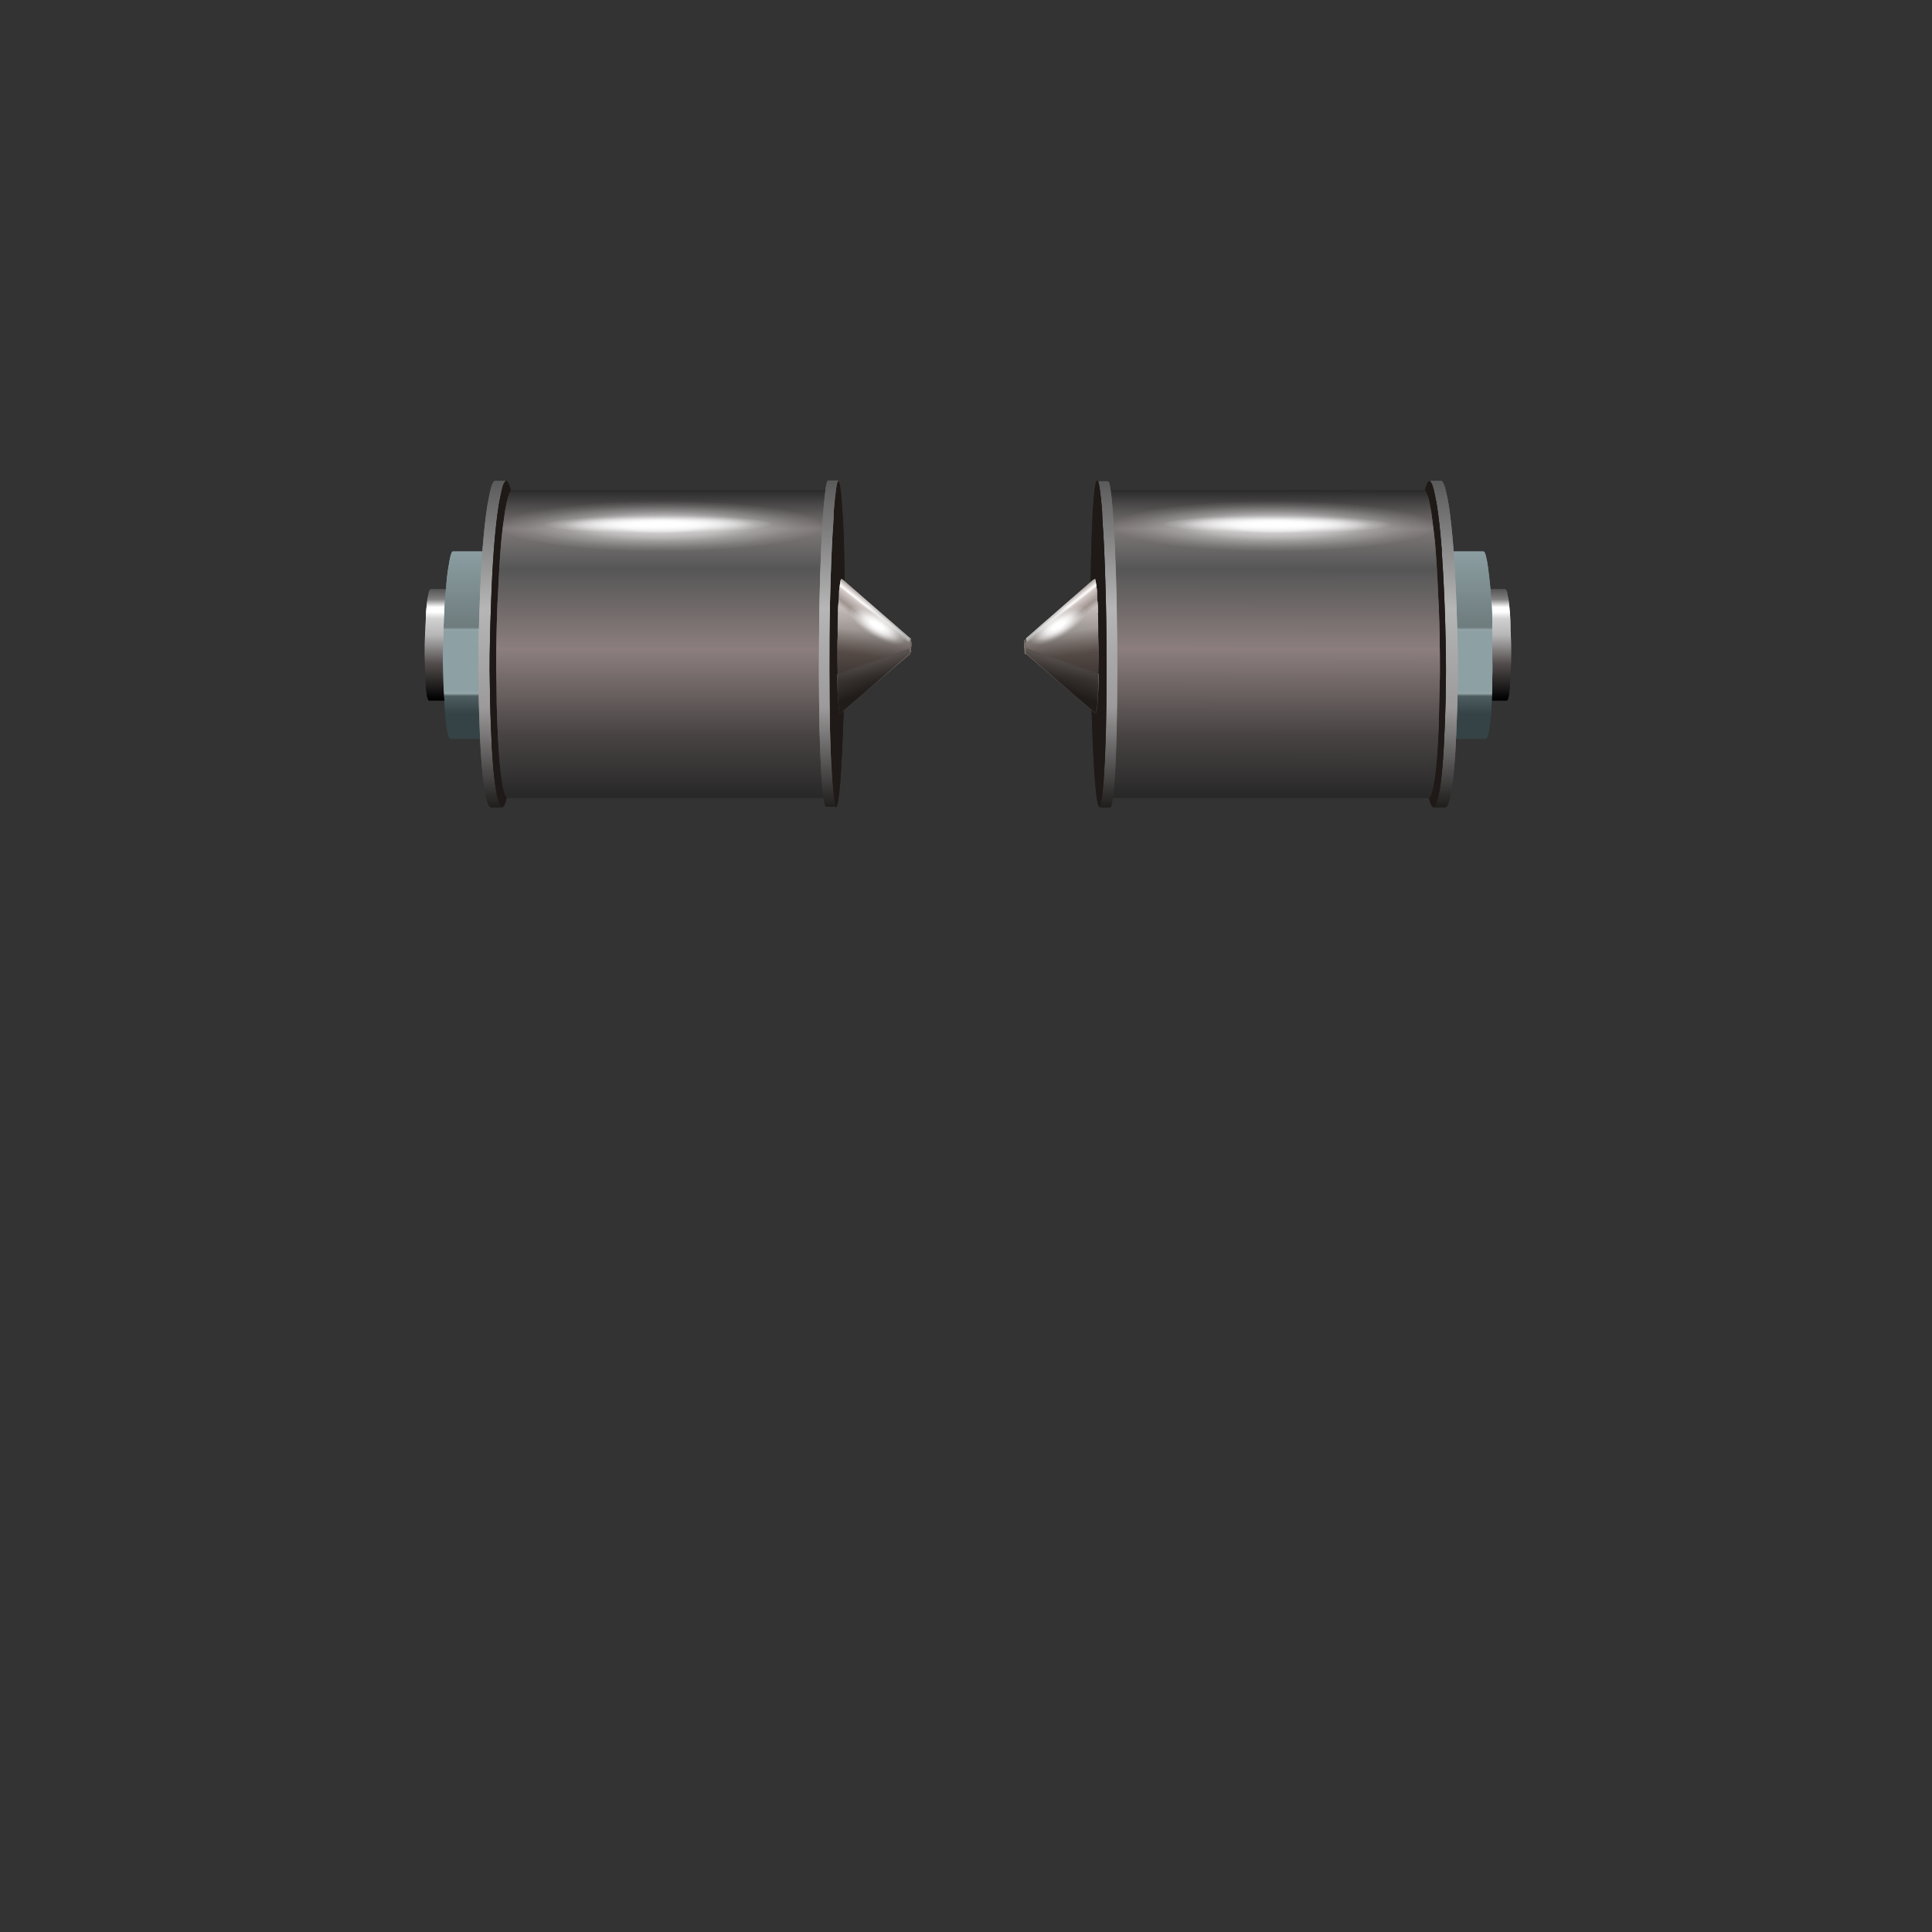 <?xml version="1.0" encoding="utf-8"?>
<!-- Generator: Adobe Illustrator 16.0.0, SVG Export Plug-In . SVG Version: 6.00 Build 0)  -->
<!DOCTYPE svg PUBLIC "-//W3C//DTD SVG 1.1//EN" "http://www.w3.org/Graphics/SVG/1.1/DTD/svg11.dtd">
<svg version="1.1" id="Layer_1" xmlns="http://www.w3.org/2000/svg" xmlns:xlink="http://www.w3.org/1999/xlink" x="0px" y="0px"
	 width="700px" height="700px" viewBox="0 0 700 700" enable-background="new 0 0 700 700" xml:space="preserve">
<rect x="0" y="0" width="700" height="700" fill="#333333" stroke="none"/>
<g>
	<g>
		<g>
			<g>
				
					<linearGradient id="SVGID_1_" gradientUnits="userSpaceOnUse" x1="-160.2" y1="-156.263" x2="-160.2" y2="-121.738" gradientTransform="matrix(1.147 0 0 1.147 347.8 393.151)">
					<stop  offset="0" style="stop-color:#5B5A5A"/>
					<stop  offset="8.235294e-002" style="stop-color:#828282"/>
					<stop  offset="0.153" style="stop-color:#FFFFFF"/>
					<stop  offset="0.196" style="stop-color:#FFFFFF"/>
					<stop  offset="0.259" style="stop-color:#D1D1D1"/>
					<stop  offset="0.408" style="stop-color:#B6B6B6"/>
					<stop  offset="0.667" style="stop-color:#544D4D"/>
					<stop  offset="1" style="stop-color:#000000"/>
				</linearGradient>
				<path fill-rule="evenodd" clip-rule="evenodd" fill="url(#SVGID_1_)" d="M174.3,213.5c-0.2,0.2-0.4,0.4-0.5,0.8l-0.2,1
					c-0.1,0.3-0.2,0.7-0.2,1.2c0,0.1,0,0.2-0.1,0.3c-0.2,1.3-0.3,2.8-0.5,4.6c-0.1,2.1-0.2,4.6-0.4,7.5c0,0.3,0,0.7,0,1.1
					c-0.1,2.5-0.1,4.8-0.1,6.9c0,2,0,3.8,0.1,5.3c0,0.7,0,1.3,0,1.9c0.2,3.9,0.4,6.5,0.7,8c0.1,0.5,0.2,0.9,0.2,1.1
					c0.2,0.4,0.3,0.6,0.5,0.6h-18.4c-0.1,0-0.2-0.2-0.4-0.6c-0.5-1.3-0.8-4.4-0.9-9.1c0-0.6-0.1-1.3-0.1-1.9c0-1.8-0.1-3.5-0.1-5.3
					c0-2.3,0-4.6,0.1-6.9c0-0.4,0-0.7,0.1-1.1c0.1-2.8,0.2-5.3,0.3-7.5c0.2-1.8,0.3-3.3,0.5-4.6c0-0.2,0-0.3,0.1-0.3
					c0.2-0.9,0.3-1.6,0.4-2.2c0.2-0.4,0.3-0.6,0.5-0.7v-0.1H174.3z"/>
				
					<linearGradient id="SVGID_2_" gradientUnits="userSpaceOnUse" x1="-160.2" y1="-156.263" x2="-160.2" y2="-121.738" gradientTransform="matrix(1.147 0 0 1.147 347.8 393.151)">
					<stop  offset="0" style="stop-color:#5B5A5A"/>
					<stop  offset="8.235294e-002" style="stop-color:#828282"/>
					<stop  offset="0.153" style="stop-color:#FFFFFF"/>
					<stop  offset="0.196" style="stop-color:#FFFFFF"/>
					<stop  offset="0.259" style="stop-color:#D1D1D1"/>
					<stop  offset="0.408" style="stop-color:#B6B6B6"/>
					<stop  offset="0.667" style="stop-color:#544D4D"/>
					<stop  offset="1" style="stop-color:#000000"/>
				</linearGradient>
				<path fill-rule="evenodd" clip-rule="evenodd" fill="url(#SVGID_2_)" d="M174.3,213.5c-0.2,0.2-0.4,0.4-0.5,0.8l-0.2,1
					c-0.1,0.3-0.2,0.7-0.2,1.2c0,0.1,0,0.2-0.1,0.3c-0.2,1.3-0.3,2.8-0.5,4.6c-0.1,2.1-0.2,4.6-0.4,7.5c0,0.3,0,0.7,0,1.1
					c-0.1,2.5-0.1,4.8-0.1,6.9c0,2,0,3.8,0.1,5.3c0,0.7,0,1.3,0,1.9c0.2,3.9,0.4,6.5,0.7,8c0.1,0.5,0.2,0.9,0.2,1.1
					c0.2,0.4,0.3,0.6,0.5,0.6h-18.4c-0.1,0-0.2-0.2-0.4-0.6c-0.5-1.3-0.8-4.4-0.9-9.1c0-0.6-0.1-1.3-0.1-1.9c0-1.8-0.1-3.5-0.1-5.3
					c0-2.3,0-4.6,0.1-6.9c0-0.4,0-0.7,0.1-1.1c0.1-2.8,0.2-5.3,0.3-7.5c0.2-1.8,0.3-3.3,0.5-4.6c0-0.2,0-0.3,0.1-0.3
					c0.2-0.9,0.3-1.6,0.4-2.2c0.2-0.4,0.3-0.6,0.5-0.7v-0.1H174.3z"/>
				
					<linearGradient id="SVGID_3_" gradientUnits="userSpaceOnUse" x1="-153.1" y1="-139" x2="-150" y2="-139" gradientTransform="matrix(1.147 0 0 1.147 347.8 393.151)">
					<stop  offset="0" style="stop-color:#FFFFFF"/>
					<stop  offset="1" style="stop-color:#000000"/>
				</linearGradient>
				<path fill-rule="evenodd" clip-rule="evenodd" fill="url(#SVGID_3_)" d="M174.3,213.5l0.1,0.1c0.1,0.1,0.2,0.3,0.3,0.6
					c0.2,0.6,0.4,1.5,0.5,2.7c0,0.2,0.1,0.5,0.1,0.7c0.1,1.2,0.2,2.5,0.3,4c0,0.6,0,1.2,0.1,1.9c0.1,2.1,0.1,4.3,0.2,6.6
					c0,2.7-0.1,5.6-0.2,8.6c-0.1,1.3-0.1,2.5-0.2,3.7c-0.2,3.7-0.4,6.6-0.8,8.8c-0.3,1.9-0.6,2.9-0.9,2.9c-0.2,0-0.3-0.2-0.5-0.6
					c-0.1-0.3-0.2-0.6-0.2-1.1c-0.3-1.5-0.6-4.1-0.7-8c0-0.6,0-1.3,0-1.9c-0.1-1.6-0.1-3.3-0.1-5.3c0-2.1,0-4.5,0.1-6.9
					c0-0.4,0-0.7,0-1.1c0.2-2.8,0.3-5.3,0.4-7.5c0.2-1.8,0.4-3.3,0.5-4.6c0-0.2,0.1-0.3,0.1-0.3c0.1-0.5,0.2-0.9,0.2-1.2l0.2-1
					C173.9,214,174.1,213.7,174.3,213.5z"/>
				
					<linearGradient id="SVGID_4_" gradientUnits="userSpaceOnUse" x1="-153.1" y1="-139" x2="-150" y2="-139" gradientTransform="matrix(1.147 0 0 1.147 347.8 393.151)">
					<stop  offset="0" style="stop-color:#FFFFFF"/>
					<stop  offset="1" style="stop-color:#000000"/>
				</linearGradient>
				<path fill-rule="evenodd" clip-rule="evenodd" fill="url(#SVGID_4_)" d="M174.3,213.5l0.1,0.1c0.1,0.1,0.2,0.3,0.3,0.6
					c0.2,0.6,0.4,1.5,0.5,2.7c0,0.2,0.1,0.5,0.1,0.7c0.1,1.2,0.2,2.5,0.3,4c0,0.6,0,1.2,0.1,1.9c0.1,2.1,0.1,4.3,0.2,6.6
					c0,2.7-0.1,5.6-0.2,8.6c-0.1,1.3-0.1,2.5-0.2,3.7c-0.2,3.7-0.4,6.6-0.8,8.8c-0.3,1.9-0.6,2.9-0.9,2.9c-0.2,0-0.3-0.2-0.5-0.6
					c-0.1-0.3-0.2-0.6-0.2-1.1c-0.3-1.5-0.6-4.1-0.7-8c0-0.6,0-1.3,0-1.9c-0.1-1.6-0.1-3.3-0.1-5.3c0-2.1,0-4.5,0.1-6.9
					c0-0.4,0-0.7,0-1.1c0.2-2.8,0.3-5.3,0.4-7.5c0.2-1.8,0.4-3.3,0.5-4.6c0-0.2,0.1-0.3,0.1-0.3c0.1-0.5,0.2-0.9,0.2-1.2l0.2-1
					C173.9,214,174.1,213.7,174.3,213.5z"/>
			</g>
		</g>
		<g>
			<g>
				
					<linearGradient id="SVGID_5_" gradientUnits="userSpaceOnUse" x1="-148.725" y1="-124.462" x2="-148.725" y2="-117.437" gradientTransform="matrix(1.147 0 0 1.147 347.8 393.151)">
					<stop  offset="0" style="stop-color:#8DA0A4"/>
					<stop  offset="0.102" style="stop-color:#96A7AA"/>
					<stop  offset="0.228" style="stop-color:#4E5D60"/>
					<stop  offset="1" style="stop-color:#354346"/>
				</linearGradient>
				<path fill-rule="evenodd" clip-rule="evenodd" fill="url(#SVGID_5_)" d="M160.7,248.1h30.8c0,1.1,0,2.2,0.1,3.3
					c0.3,6.4,0.7,10.9,1.2,13.4c0.1,0.8,0.3,1.4,0.5,1.8c0.2,0.7,0.5,1.1,0.7,1.1h-30.8c-0.2,0-0.5-0.4-0.7-1.1
					c-0.8-2.2-1.3-7.3-1.6-15.2C160.8,250.3,160.7,249.2,160.7,248.1z"/>
				
					<linearGradient id="SVGID_6_" gradientUnits="userSpaceOnUse" x1="-148.725" y1="-124.462" x2="-148.725" y2="-117.437" gradientTransform="matrix(1.147 0 0 1.147 347.8 393.151)">
					<stop  offset="0" style="stop-color:#8DA0A4"/>
					<stop  offset="0.102" style="stop-color:#96A7AA"/>
					<stop  offset="0.228" style="stop-color:#4E5D60"/>
					<stop  offset="1" style="stop-color:#354346"/>
				</linearGradient>
				<path fill-rule="evenodd" clip-rule="evenodd" fill="url(#SVGID_6_)" d="M160.7,248.1h30.8c0,1.1,0,2.2,0.1,3.3
					c0.3,6.4,0.7,10.9,1.2,13.4c0.1,0.8,0.3,1.4,0.5,1.8c0.2,0.7,0.5,1.1,0.7,1.1h-30.8c-0.2,0-0.5-0.4-0.7-1.1
					c-0.8-2.2-1.3-7.3-1.6-15.2C160.8,250.3,160.7,249.2,160.7,248.1z"/>
				
					<linearGradient id="SVGID_7_" gradientUnits="userSpaceOnUse" x1="-148.3" y1="-170.35" x2="-148.3" y2="-142.65" gradientTransform="matrix(1.147 0 0 1.147 347.8 393.151)">
					<stop  offset="0" style="stop-color:#8DA0A4"/>
					<stop  offset="1" style="stop-color:#6C797B"/>
				</linearGradient>
				<path fill-rule="evenodd" clip-rule="evenodd" fill="url(#SVGID_7_)" d="M191.5,227.5h-30.7c0-0.6,0-1.3,0.1-1.9
					c0.1-4.7,0.3-8.8,0.7-12.4c0.2-3.1,0.5-5.7,0.9-7.9c0-0.2,0-0.4,0.1-0.5c0.2-1.6,0.5-2.8,0.7-3.6c0.2-0.7,0.4-1.2,0.6-1.3
					c0,0,0.1-0.1,0.2-0.1h30.9c-0.4,0.3-0.7,0.8-0.9,1.4l-0.3,1.5c-0.2,0.5-0.3,1.2-0.4,2.1c0,0.1,0,0.3-0.1,0.5
					c-0.3,2.2-0.6,4.8-0.8,7.9c-0.3,3.6-0.6,7.7-0.7,12.4C191.5,226.3,191.5,226.9,191.5,227.5z"/>
				
					<linearGradient id="SVGID_8_" gradientUnits="userSpaceOnUse" x1="-148.3" y1="-170.35" x2="-148.3" y2="-142.65" gradientTransform="matrix(1.147 0 0 1.147 347.8 393.151)">
					<stop  offset="0" style="stop-color:#8DA0A4"/>
					<stop  offset="1" style="stop-color:#6C797B"/>
				</linearGradient>
				<path fill-rule="evenodd" clip-rule="evenodd" fill="url(#SVGID_8_)" d="M191.5,227.5h-30.7c0-0.6,0-1.3,0.1-1.9
					c0.1-4.7,0.3-8.8,0.7-12.4c0.2-3.1,0.5-5.7,0.9-7.9c0-0.2,0-0.4,0.1-0.5c0.2-1.6,0.5-2.8,0.7-3.6c0.2-0.7,0.4-1.2,0.6-1.3
					c0,0,0.1-0.1,0.2-0.1h30.9c-0.4,0.3-0.7,0.8-0.9,1.4l-0.3,1.5c-0.2,0.5-0.3,1.2-0.4,2.1c0,0.1,0,0.3-0.1,0.5
					c-0.3,2.2-0.6,4.8-0.8,7.9c-0.3,3.6-0.6,7.7-0.7,12.4C191.5,226.3,191.5,226.9,191.5,227.5z"/>
				
					<linearGradient id="SVGID_9_" gradientUnits="userSpaceOnUse" x1="-149.8" y1="-144.475" x2="-149.8" y2="-140.025" gradientTransform="matrix(1.147 0 0 1.147 347.8 393.151)">
					<stop  offset="0" style="stop-color:#717F81"/>
					<stop  offset="0.137" style="stop-color:#94A5A8"/>
					<stop  offset="0.294" style="stop-color:#8DA0A4"/>
					<stop  offset="1" style="stop-color:#8DA0A4"/>
				</linearGradient>
				<path fill-rule="evenodd" clip-rule="evenodd" fill="url(#SVGID_9_)" d="M191.4,232.6h-30.7c0-1.7,0-3.4,0.1-5.1h30.7
					C191.4,229.3,191.4,231,191.4,232.6z"/>
				
					<linearGradient id="SVGID_10_" gradientUnits="userSpaceOnUse" x1="-149.8" y1="-144.475" x2="-149.8" y2="-140.025" gradientTransform="matrix(1.147 0 0 1.147 347.8 393.151)">
					<stop  offset="0" style="stop-color:#717F81"/>
					<stop  offset="0.137" style="stop-color:#94A5A8"/>
					<stop  offset="0.294" style="stop-color:#8DA0A4"/>
					<stop  offset="1" style="stop-color:#8DA0A4"/>
				</linearGradient>
				<path fill-rule="evenodd" clip-rule="evenodd" fill="url(#SVGID_10_)" d="M191.4,232.6h-30.7c0-1.7,0-3.4,0.1-5.1h30.7
					C191.4,229.3,191.4,231,191.4,232.6z"/>
				<path fill-rule="evenodd" clip-rule="evenodd" fill="#8DA0A4" d="M191.5,248.1h-30.8c-0.1-2.9-0.1-5.9-0.2-8.9
					c0-2.2,0-4.4,0.1-6.6h30.7c0,2.3-0.1,4.5-0.1,6.6C191.3,242.5,191.4,245.5,191.5,248.1z"/>
				<path fill-rule="evenodd" clip-rule="evenodd" fill="#8DA0A4" d="M191.5,248.1h-30.8c-0.1-2.9-0.1-5.9-0.2-8.9
					c0-2.2,0-4.4,0.1-6.6h30.7c0,2.3-0.1,4.5-0.1,6.6C191.3,242.5,191.4,245.5,191.5,248.1z"/>
				<path fill-rule="evenodd" clip-rule="evenodd" fill="#685B57" d="M193.9,267.7c-0.2,0-0.5-0.4-0.7-1.1c-0.2-0.4-0.3-1-0.5-1.8
					c-0.5-2.5-0.9-7-1.2-13.4c0-1-0.1-2.1-0.1-3.3c-0.1-2.6-0.2-5.6-0.2-8.9c0-2.1,0-4.3,0.1-6.6c0-1.6,0.1-3.3,0.1-5.1
					c0-0.6,0.1-1.3,0.1-1.9c0.2-4.7,0.4-8.8,0.7-12.4c0.2-3.1,0.5-5.7,0.8-7.9c0-0.2,0.1-0.4,0.1-0.5c0.1-0.9,0.2-1.6,0.4-2.1
					l0.3-1.5c0.2-0.6,0.5-1.1,0.9-1.4l0.1,0.1c0.2,0.2,0.4,0.5,0.5,1c0.3,1,0.6,2.4,0.9,4.5c0,0.4,0.1,0.8,0.1,1.2
					c0.2,2,0.4,4.2,0.5,6.6c0,1,0.1,2,0.1,3.1c0.2,3.5,0.2,7.2,0.3,11.2c0,1.7,0,3.4,0,5.1c-0.1,3-0.2,6.1-0.3,9.3
					c-0.1,2.1-0.2,4.2-0.2,6.1c-0.3,6.2-0.8,11.1-1.4,14.7C194.9,266.1,194.4,267.7,193.9,267.7z"/>
				<path fill-rule="evenodd" clip-rule="evenodd" fill="#685B57" d="M193.9,267.7c-0.2,0-0.5-0.4-0.7-1.1c-0.2-0.4-0.3-1-0.5-1.8
					c-0.5-2.5-0.9-7-1.2-13.4c0-1-0.1-2.1-0.1-3.3c-0.1-2.6-0.2-5.6-0.2-8.9c0-2.1,0-4.3,0.1-6.6c0-1.6,0.1-3.3,0.1-5.1
					c0-0.6,0.1-1.3,0.1-1.9c0.2-4.7,0.4-8.8,0.7-12.4c0.2-3.1,0.5-5.7,0.8-7.9c0-0.2,0.1-0.4,0.1-0.5c0.1-0.9,0.2-1.6,0.4-2.1
					l0.3-1.5c0.2-0.6,0.5-1.1,0.9-1.4l0.1,0.1c0.2,0.2,0.4,0.5,0.5,1c0.3,1,0.6,2.4,0.9,4.5c0,0.4,0.1,0.8,0.1,1.2
					c0.2,2,0.4,4.2,0.5,6.6c0,1,0.1,2,0.1,3.1c0.2,3.5,0.2,7.2,0.3,11.2c0,1.7,0,3.4,0,5.1c-0.1,3-0.2,6.1-0.3,9.3
					c-0.1,2.1-0.2,4.2-0.2,6.1c-0.3,6.2-0.8,11.1-1.4,14.7C194.9,266.1,194.4,267.7,193.9,267.7z"/>
			</g>
		</g>
		<g>
			<g>
				
					<linearGradient id="SVGID_11_" gradientUnits="userSpaceOnUse" x1="-147.85" y1="-191" x2="-147.85" y2="-87.8" gradientTransform="matrix(1.147 0 0 1.147 347.8 393.151)">
					<stop  offset="0" style="stop-color:#5B5A5A"/>
					<stop  offset="0.392" style="stop-color:#B6B6B6"/>
					<stop  offset="0.694" style="stop-color:#9C9A9A"/>
					<stop  offset="1" style="stop-color:#201E1D"/>
				</linearGradient>
				<path fill-rule="evenodd" clip-rule="evenodd" fill="url(#SVGID_11_)" d="M183.3,174.2c-0.1,0-0.2,0.1-0.2,0.2
					c-0.4,0.3-0.7,1.1-1.1,2.4c-0.2,0.7-0.4,1.6-0.6,2.6c-0.2,1.1-0.5,2.3-0.7,3.6c-1.3,8.3-2.2,20.4-2.8,36.2
					c-0.3,8.1-0.5,16-0.5,23.6c0,7.2,0.2,14.3,0.5,21.2c0.4,10.9,1.1,18.6,2,23.4c0.3,1.3,0.5,2.4,0.8,3.3c0.4,1.2,0.8,1.8,1.3,1.8
					h-4.1c-0.4,0-0.8-0.6-1.3-1.8c-1.3-3.9-2.3-12.8-2.8-26.7c-0.3-6.9-0.4-14-0.5-21.2c0-7.6,0.2-15.5,0.5-23.6
					c0.5-15.8,1.5-27.9,2.8-36.2c0.5-2.7,0.9-4.8,1.3-6.2c0.3-1.3,0.7-2,1.1-2.4c0-0.1,0.1-0.1,0.2-0.2H183.3z"/>
				
					<linearGradient id="SVGID_12_" gradientUnits="userSpaceOnUse" x1="-147.85" y1="-191" x2="-147.85" y2="-87.8" gradientTransform="matrix(1.147 0 0 1.147 347.8 393.151)">
					<stop  offset="0" style="stop-color:#5B5A5A"/>
					<stop  offset="0.392" style="stop-color:#B6B6B6"/>
					<stop  offset="0.694" style="stop-color:#9C9A9A"/>
					<stop  offset="1" style="stop-color:#201E1D"/>
				</linearGradient>
				<path fill-rule="evenodd" clip-rule="evenodd" fill="url(#SVGID_12_)" d="M183.3,174.2c-0.1,0-0.2,0.1-0.2,0.2
					c-0.4,0.3-0.7,1.1-1.1,2.4c-0.2,0.7-0.4,1.6-0.6,2.6c-0.2,1.1-0.5,2.3-0.7,3.6c-1.3,8.3-2.2,20.4-2.8,36.2
					c-0.3,8.1-0.5,16-0.5,23.6c0,7.2,0.2,14.3,0.5,21.2c0.4,10.9,1.1,18.6,2,23.4c0.3,1.3,0.5,2.4,0.8,3.3c0.4,1.2,0.8,1.8,1.3,1.8
					h-4.1c-0.4,0-0.8-0.6-1.3-1.8c-1.3-3.9-2.3-12.8-2.8-26.7c-0.3-6.9-0.4-14-0.5-21.2c0-7.6,0.2-15.5,0.5-23.6
					c0.5-15.8,1.5-27.9,2.8-36.2c0.5-2.7,0.9-4.8,1.3-6.2c0.3-1.3,0.7-2,1.1-2.4c0-0.1,0.1-0.1,0.2-0.2H183.3z"/>
				<path fill-rule="evenodd" clip-rule="evenodd" fill="#1F1A17" d="M182,292.5c-0.4,0-0.8-0.6-1.3-1.8c-0.3-0.9-0.5-2-0.8-3.3
					c-0.9-4.7-1.6-12.5-2-23.4c-0.3-6.9-0.4-14-0.5-21.2c0-7.6,0.2-15.5,0.5-23.6c0.5-15.8,1.5-27.9,2.8-36.2
					c0.2-1.3,0.5-2.5,0.7-3.6c0.2-1,0.4-1.9,0.6-2.6c0.3-1.3,0.7-2,1.1-2.4c0-0.1,0.1-0.1,0.2-0.2c0.1,0,0.2,0,0.2,0
					c0,0,0.1,0.1,0.2,0.2c0.3,0.3,0.6,0.8,0.9,1.7c0.7,1.9,1.3,5.3,1.7,9.9c0.5,4.4,0.9,10.1,1.1,16.9c0.5,13.9,0.5,28.8-0.1,44.7
					c-0.5,15.8-1.5,27.9-2.8,36.3C183.7,289.6,182.8,292.4,182,292.5z"/>
				<path fill-rule="evenodd" clip-rule="evenodd" fill="#1F1A17" d="M182,292.5c-0.4,0-0.8-0.6-1.3-1.8c-0.3-0.9-0.5-2-0.8-3.3
					c-0.9-4.7-1.6-12.5-2-23.4c-0.3-6.9-0.4-14-0.5-21.2c0-7.6,0.2-15.5,0.5-23.6c0.5-15.8,1.5-27.9,2.8-36.2
					c0.2-1.3,0.5-2.5,0.7-3.6c0.2-1,0.4-1.9,0.6-2.6c0.3-1.3,0.7-2,1.1-2.4c0-0.1,0.1-0.1,0.2-0.2c0.1,0,0.2,0,0.2,0
					c0,0,0.1,0.1,0.2,0.2c0.3,0.3,0.6,0.8,0.9,1.7c0.7,1.9,1.3,5.3,1.7,9.9c0.5,4.4,0.9,10.1,1.1,16.9c0.5,13.9,0.5,28.8-0.1,44.7
					c-0.5,15.8-1.5,27.9-2.8,36.3C183.7,289.6,182.8,292.4,182,292.5z"/>
			</g>
		</g>
		<g>
			
				<linearGradient id="SVGID_13_" gradientUnits="userSpaceOnUse" x1="-93.675" y1="-188.275" x2="-93.675" y2="-90.525" gradientTransform="matrix(1.147 0 0 1.147 347.8 393.151)">
				<stop  offset="0" style="stop-color:#292929"/>
				<stop  offset="0.129" style="stop-color:#7E7878"/>
				<stop  offset="0.259" style="stop-color:#565656"/>
				<stop  offset="0.518" style="stop-color:#8C7E7E"/>
				<stop  offset="0.796" style="stop-color:#484343"/>
				<stop  offset="1" style="stop-color:#272727"/>
			</linearGradient>
			<path fill-rule="evenodd" clip-rule="evenodd" fill="url(#SVGID_13_)" d="M189.3,177.5h111.8v111.6H184c-0.4,0-0.8-0.6-1.2-1.7
				c-1.2-3.7-2.1-12.1-2.6-25.2c-0.2-4.6-0.3-9.2-0.3-13.9c0-2-0.1-4.1-0.1-6.1c0-7.2,0.1-14.6,0.4-22.3c0-1.3,0.1-2.5,0.2-3.7
				c0.3-7.6,0.7-14.2,1.2-19.9c0.3-3.1,0.6-5.8,1-8.3c0.1-0.8,0.2-1.6,0.3-2.3c0.4-2.5,0.8-4.4,1.2-5.8c0-0.1,0.1-0.2,0.1-0.2
				c0.3-1.1,0.7-1.7,1-2c0-0.1,0.1-0.1,0.2-0.2h4C189.2,177.5,189.2,177.5,189.3,177.5z"/>
			
				<linearGradient id="SVGID_14_" gradientUnits="userSpaceOnUse" x1="-93.675" y1="-188.275" x2="-93.675" y2="-90.525" gradientTransform="matrix(1.147 0 0 1.147 347.8 393.151)">
				<stop  offset="0" style="stop-color:#292929"/>
				<stop  offset="0.129" style="stop-color:#7E7878"/>
				<stop  offset="0.259" style="stop-color:#565656"/>
				<stop  offset="0.518" style="stop-color:#8C7E7E"/>
				<stop  offset="0.796" style="stop-color:#484343"/>
				<stop  offset="1" style="stop-color:#272727"/>
			</linearGradient>
			<path fill-rule="evenodd" clip-rule="evenodd" fill="url(#SVGID_14_)" d="M189.3,177.5h111.8v111.6H184c-0.4,0-0.8-0.6-1.2-1.7
				c-1.2-3.7-2.1-12.1-2.6-25.2c-0.2-4.6-0.3-9.2-0.3-13.9c0-2-0.1-4.1-0.1-6.1c0-7.2,0.1-14.6,0.4-22.3c0-1.3,0.1-2.5,0.2-3.7
				c0.3-7.6,0.7-14.2,1.2-19.9c0.3-3.1,0.6-5.8,1-8.3c0.1-0.8,0.2-1.6,0.3-2.3c0.4-2.5,0.8-4.4,1.2-5.8c0-0.1,0.1-0.2,0.1-0.2
				c0.3-1.1,0.7-1.7,1-2c0-0.1,0.1-0.1,0.2-0.2h4C189.2,177.5,189.2,177.5,189.3,177.5z"/>
		</g>
		<g>
			<g>
				<path fill-rule="evenodd" clip-rule="evenodd" fill="#1F1A17" d="M302.9,292.5c-0.2-0.2-0.4-0.8-0.6-1.8
					c-0.5-2.3-0.8-6.2-1.1-11.8c-0.2-4.1-0.4-9-0.6-14.8c-0.2-6.9-0.2-14-0.2-21.2c0-7.6,0.1-15.5,0.2-23.6
					c0.3-12.8,0.7-23.1,1.3-31c0.1-1.9,0.2-3.6,0.3-5.2c0.3-2.7,0.5-4.8,0.7-6.2c0.3-1.6,0.5-2.4,0.7-2.5c0,0,0.1,0,0.1,0
					c0.2,0.1,0.5,0.7,0.7,1.9c0.3,1.9,0.6,5.3,0.9,9.9c0.3,4.4,0.5,10.1,0.6,16.9c0.3,13.9,0.3,28.8,0,44.7
					c-0.3,15.8-0.9,27.9-1.5,36.3C303.9,289.6,303.4,292.4,302.9,292.5L302.9,292.5z"/>
				<path fill-rule="evenodd" clip-rule="evenodd" fill="#1F1A17" d="M302.9,292.5c-0.2-0.2-0.4-0.8-0.6-1.8
					c-0.5-2.3-0.8-6.2-1.1-11.8c-0.2-4.1-0.4-9-0.6-14.8c-0.2-6.9-0.2-14-0.2-21.2c0-7.6,0.1-15.5,0.2-23.6
					c0.3-12.8,0.7-23.1,1.3-31c0.1-1.9,0.2-3.6,0.3-5.2c0.3-2.7,0.5-4.8,0.7-6.2c0.3-1.6,0.5-2.4,0.7-2.5c0,0,0.1,0,0.1,0
					c0.2,0.1,0.5,0.7,0.7,1.9c0.3,1.9,0.6,5.3,0.9,9.9c0.3,4.4,0.5,10.1,0.6,16.9c0.3,13.9,0.3,28.8,0,44.7
					c-0.3,15.8-0.9,27.9-1.5,36.3C303.9,289.6,303.4,292.4,302.9,292.5L302.9,292.5z"/>
				
					<linearGradient id="SVGID_15_" gradientUnits="userSpaceOnUse" x1="-41.55" y1="-191.009" x2="-41.55" y2="-87.8" gradientTransform="matrix(1.147 0 0 1.147 347.8 393.151)">
					<stop  offset="0" style="stop-color:#5B5A5A"/>
					<stop  offset="0.392" style="stop-color:#B6B6B6"/>
					<stop  offset="0.694" style="stop-color:#9C9A9A"/>
					<stop  offset="1" style="stop-color:#201E1D"/>
				</linearGradient>
				<path fill-rule="evenodd" clip-rule="evenodd" fill="url(#SVGID_15_)" d="M303.7,174.2c-0.2,0.1-0.5,1-0.7,2.5
					c-0.2,1.5-0.5,3.6-0.7,6.2c-0.2,1.6-0.3,3.3-0.3,5.2c-0.6,7.9-1,18.2-1.3,31c-0.2,8.1-0.2,16-0.2,23.6c0,7.2,0.1,14.3,0.2,21.2
					c0.2,5.8,0.3,10.8,0.6,14.8c0.3,5.6,0.6,9.5,1.1,11.8c0.2,1.1,0.4,1.7,0.6,1.8h-3.7c-0.2,0-0.5-0.6-0.7-1.8
					c-0.8-3.9-1.3-12.8-1.7-26.7c-0.1-6.9-0.2-14-0.2-21.2c0-7.6,0.1-15.5,0.2-23.6c0.3-15.8,0.9-27.9,1.6-36.2
					c0.3-2.7,0.5-4.8,0.7-6.2c0.3-1.8,0.6-2.6,0.9-2.5H303.7z"/>
				
					<linearGradient id="SVGID_16_" gradientUnits="userSpaceOnUse" x1="-41.55" y1="-191.009" x2="-41.55" y2="-87.8" gradientTransform="matrix(1.147 0 0 1.147 347.8 393.151)">
					<stop  offset="0" style="stop-color:#5B5A5A"/>
					<stop  offset="0.392" style="stop-color:#B6B6B6"/>
					<stop  offset="0.694" style="stop-color:#9C9A9A"/>
					<stop  offset="1" style="stop-color:#201E1D"/>
				</linearGradient>
				<path fill-rule="evenodd" clip-rule="evenodd" fill="url(#SVGID_16_)" d="M303.7,174.2c-0.2,0.1-0.5,1-0.7,2.5
					c-0.2,1.5-0.5,3.6-0.7,6.2c-0.2,1.6-0.3,3.3-0.3,5.2c-0.6,7.9-1,18.2-1.3,31c-0.2,8.1-0.2,16-0.2,23.6c0,7.2,0.1,14.3,0.2,21.2
					c0.2,5.8,0.3,10.8,0.6,14.8c0.3,5.6,0.6,9.5,1.1,11.8c0.2,1.1,0.4,1.7,0.6,1.8h-3.7c-0.2,0-0.5-0.6-0.7-1.8
					c-0.8-3.9-1.3-12.8-1.7-26.7c-0.1-6.9-0.2-14-0.2-21.2c0-7.6,0.1-15.5,0.2-23.6c0.3-15.8,0.9-27.9,1.6-36.2
					c0.3-2.7,0.5-4.8,0.7-6.2c0.3-1.8,0.6-2.6,0.9-2.5H303.7z"/>
			</g>
		</g>
		<g>
			<g>
				
					<linearGradient id="SVGID_17_" gradientUnits="userSpaceOnUse" x1="-25.564" y1="-151.442" x2="-30.394" y2="-145.316" gradientTransform="matrix(1.147 0 0 1.147 347.8 393.151)">
					<stop  offset="3.921569e-003" style="stop-color:#897B75"/>
					<stop  offset="0.326" style="stop-color:#FFFFFF"/>
					<stop  offset="0.42" style="stop-color:#D2C8C5"/>
					<stop  offset="0.78" style="stop-color:#9F9490"/>
					<stop  offset="1" style="stop-color:#C6BEBA"/>
				</linearGradient>
				<path fill-rule="evenodd" clip-rule="evenodd" fill="url(#SVGID_17_)" d="M329.6,232.8c-7.4-2.7-16.1-6.3-26-10.8
					c0-1.4,0.1-2.6,0.2-3.8c0-0.3,0.1-0.5,0.1-0.8c0-0.7,0.1-1.4,0.1-2c0-0.8,0-1.5,0.1-2.1c0-0.2,0.1-0.4,0.1-0.5
					c0.1-0.9,0.2-1.6,0.3-2.1c0.1-0.7,0.2-1,0.3-1c0.1,0.1,0.2,0.3,0.3,0.5c0-0.2-0.1-0.4-0.1-0.5l24.8,21.6l0.1,0.1
					c0,0.1,0,0.2-0.1,0.3c0,0.1,0,0.2,0,0.2c0,0.2-0.1,0.3-0.1,0.5c0,0.1,0,0.2,0,0.4C329.6,232.7,329.6,232.8,329.6,232.8z"/>
				
					<linearGradient id="SVGID_18_" gradientUnits="userSpaceOnUse" x1="-25.564" y1="-151.442" x2="-30.394" y2="-145.316" gradientTransform="matrix(1.147 0 0 1.147 347.8 393.151)">
					<stop  offset="3.921569e-003" style="stop-color:#897B75"/>
					<stop  offset="0.326" style="stop-color:#FFFFFF"/>
					<stop  offset="0.42" style="stop-color:#D2C8C5"/>
					<stop  offset="0.78" style="stop-color:#9F9490"/>
					<stop  offset="1" style="stop-color:#C6BEBA"/>
				</linearGradient>
				<path fill-rule="evenodd" clip-rule="evenodd" fill="url(#SVGID_18_)" d="M329.6,232.8c-7.4-2.7-16.1-6.3-26-10.8
					c0-1.4,0.1-2.6,0.2-3.8c0-0.3,0.1-0.5,0.1-0.8c0-0.7,0.1-1.4,0.1-2c0-0.8,0-1.5,0.1-2.1c0-0.2,0.1-0.4,0.1-0.5
					c0.1-0.9,0.2-1.6,0.3-2.1c0.1-0.7,0.2-1,0.3-1c0.1,0.1,0.2,0.3,0.3,0.5c0-0.2-0.1-0.4-0.1-0.5l24.8,21.6l0.1,0.1
					c0,0.1,0,0.2-0.1,0.3c0,0.1,0,0.2,0,0.2c0,0.2-0.1,0.3-0.1,0.5c0,0.1,0,0.2,0,0.4C329.6,232.7,329.6,232.8,329.6,232.8z"/>
				<path fill-rule="evenodd" clip-rule="evenodd" fill="#1F1A17" d="M304.9,209.7c0,0.1,0.1,0.3,0.1,0.5c0-0.2-0.1-0.4-0.3-0.5h0.1
					C304.8,209.7,304.8,209.7,304.9,209.7z M304.2,258c0.1,0.4,0.2,0.5,0.3,0.5c0,0.1-0.1,0.2-0.1,0.2h-0.1
					C304.3,258.6,304.2,258.4,304.2,258z"/>
				<path fill-rule="evenodd" clip-rule="evenodd" fill="#1F1A17" d="M304.9,209.7c0,0.1,0.1,0.3,0.1,0.5c0-0.2-0.1-0.4-0.3-0.5h0.1
					C304.8,209.7,304.8,209.7,304.9,209.7z M304.2,258c0.1,0.4,0.2,0.5,0.3,0.5c0,0.1-0.1,0.2-0.1,0.2h-0.1
					C304.3,258.6,304.2,258.4,304.2,258z"/>
				<path fill-rule="evenodd" clip-rule="evenodd" fill="#AF9F98" d="M329.7,236.8L329.7,236.8c-0.1-0.2-0.1-0.4-0.1-0.6
					c0-0.2-0.1-0.5-0.1-0.7c0-0.2,0-0.3,0-0.5c0-0.1,0-0.2,0-0.2v-0.1c0-0.1,0-0.2,0-0.3c0-0.1,0-0.1,0-0.2c0-0.3,0-0.5,0-0.7
					c0-0.1,0-0.2,0-0.3v-0.1c0-0.2,0-0.3,0.1-0.4c0,0,0-0.1,0-0.1c0-0.2,0-0.3,0-0.4c0-0.2,0-0.4,0.1-0.5c0-0.1,0-0.2,0-0.2
					c0-0.1,0.1-0.2,0.1-0.3l0.2,0.1c0,0.1,0,0.2,0.1,0.3c0,0.2,0,0.4,0,0.7v0.1c0,0.1,0,0.2,0.1,0.3c0,0,0,0.1,0,0.1
					c0,0.1,0,0.2,0,0.3c0,0.2,0,0.3,0,0.5c0,0.1,0,0.2,0,0.4c0,0,0,0.1,0,0.2c0,0.1,0,0.2-0.1,0.2v0.1c0,0,0,0.1,0,0.2
					c0,0.6,0,1.2-0.1,1.5c0,0.1-0.1,0.2-0.1,0.3L329.7,236.8z"/>
				<path fill-rule="evenodd" clip-rule="evenodd" fill="#AF9F98" d="M329.7,236.8L329.7,236.8c-0.1-0.2-0.1-0.4-0.1-0.6
					c0-0.2-0.1-0.5-0.1-0.7c0-0.2,0-0.3,0-0.5c0-0.1,0-0.2,0-0.2v-0.1c0-0.1,0-0.2,0-0.3c0-0.1,0-0.1,0-0.2c0-0.3,0-0.5,0-0.7
					c0-0.1,0-0.2,0-0.3v-0.1c0-0.2,0-0.3,0.1-0.4c0,0,0-0.1,0-0.1c0-0.2,0-0.3,0-0.4c0-0.2,0-0.4,0.1-0.5c0-0.1,0-0.2,0-0.2
					c0-0.1,0.1-0.2,0.1-0.3l0.2,0.1c0,0.1,0,0.2,0.1,0.3c0,0.2,0,0.4,0,0.7v0.1c0,0.1,0,0.2,0.1,0.3c0,0,0,0.1,0,0.1
					c0,0.1,0,0.2,0,0.3c0,0.2,0,0.3,0,0.5c0,0.1,0,0.2,0,0.4c0,0,0,0.1,0,0.2c0,0.1,0,0.2-0.1,0.2v0.1c0,0,0,0.1,0,0.2
					c0,0.6,0,1.2-0.1,1.5c0,0.1-0.1,0.2-0.1,0.3L329.7,236.8z"/>
				
					<linearGradient id="SVGID_19_" gradientUnits="userSpaceOnUse" x1="-28.492" y1="-135.396" x2="-27.34" y2="-142.871" gradientTransform="matrix(1.147 0 0 1.147 347.8 393.151)">
					<stop  offset="0" style="stop-color:#8A7972"/>
					<stop  offset="1" style="stop-color:#C6BEBA"/>
				</linearGradient>
				<path fill-rule="evenodd" clip-rule="evenodd" fill="url(#SVGID_19_)" d="M329.6,235l-26.1,9.2c0-1.9-0.1-3.8-0.1-5.8
					c0-0.1,0-0.2,0-0.4c0-1.1,0-2.2,0-3.3c0-1.3,0-2.7,0.1-4.1c0-0.8,0-1.6,0-2.4c0-1.9,0-3.7,0.1-5.3c0-0.3,0-0.6,0.1-0.9
					c10,4.5,18.6,8.1,26,10.8c0,0.1-0.1,0.2-0.1,0.4v0.1c0,0.1,0,0.2,0,0.3c0,0.2,0,0.4,0,0.7c0,0,0,0.1,0,0.2c0,0.1,0,0.2,0,0.3
					v0.1C329.6,234.8,329.6,234.9,329.6,235z"/>
				
					<linearGradient id="SVGID_20_" gradientUnits="userSpaceOnUse" x1="-28.492" y1="-135.396" x2="-27.34" y2="-142.871" gradientTransform="matrix(1.147 0 0 1.147 347.8 393.151)">
					<stop  offset="0" style="stop-color:#8A7972"/>
					<stop  offset="1" style="stop-color:#C6BEBA"/>
				</linearGradient>
				<path fill-rule="evenodd" clip-rule="evenodd" fill="url(#SVGID_20_)" d="M329.6,235l-26.1,9.2c0-1.9-0.1-3.8-0.1-5.8
					c0-0.1,0-0.2,0-0.4c0-1.1,0-2.2,0-3.3c0-1.3,0-2.7,0.1-4.1c0-0.8,0-1.6,0-2.4c0-1.9,0-3.7,0.1-5.3c0-0.3,0-0.6,0.1-0.9
					c10,4.5,18.6,8.1,26,10.8c0,0.1-0.1,0.2-0.1,0.4v0.1c0,0.1,0,0.2,0,0.3c0,0.2,0,0.4,0,0.7c0,0,0,0.1,0,0.2c0,0.1,0,0.2,0,0.3
					v0.1C329.6,234.8,329.6,234.9,329.6,235z"/>
				
					<linearGradient id="SVGID_21_" gradientUnits="userSpaceOnUse" x1="-28.731" y1="-132.556" x2="-25.992" y2="-125.286" gradientTransform="matrix(1.147 0 0 1.147 347.8 393.151)">
					<stop  offset="0" style="stop-color:#90847F"/>
					<stop  offset="1" style="stop-color:#4A413D"/>
				</linearGradient>
				<path fill-rule="evenodd" clip-rule="evenodd" fill="url(#SVGID_21_)" d="M304.5,258.4c-0.2,0.1-0.3-0.1-0.3-0.5l-0.1-0.1
					c-0.2-1-0.3-2.6-0.5-4.9c-0.1-1.7-0.2-3.7-0.2-6.1c0-0.5,0-0.9,0-1.3c0-0.5,0-0.9,0-1.3l26.1-9.2c0,0.2,0,0.3,0,0.5
					c0,0.3,0,0.5,0.1,0.7c0,0.3,0,0.5,0.1,0.6l0.1,0.1L304.5,258.4z"/>
				
					<linearGradient id="SVGID_22_" gradientUnits="userSpaceOnUse" x1="-28.731" y1="-132.556" x2="-25.992" y2="-125.286" gradientTransform="matrix(1.147 0 0 1.147 347.8 393.151)">
					<stop  offset="0" style="stop-color:#90847F"/>
					<stop  offset="1" style="stop-color:#4A413D"/>
				</linearGradient>
				<path fill-rule="evenodd" clip-rule="evenodd" fill="url(#SVGID_22_)" d="M304.5,258.4c-0.2,0.1-0.3-0.1-0.3-0.5l-0.1-0.1
					c-0.2-1-0.3-2.6-0.5-4.9c-0.1-1.7-0.2-3.7-0.2-6.1c0-0.5,0-0.9,0-1.3c0-0.5,0-0.9,0-1.3l26.1-9.2c0,0.2,0,0.3,0,0.5
					c0,0.3,0,0.5,0.1,0.7c0,0.3,0,0.5,0.1,0.6l0.1,0.1L304.5,258.4z"/>
			</g>
		</g>
		<g>
			
				<linearGradient id="SVGID_23_" gradientUnits="userSpaceOnUse" x1="-27.125" y1="-151.112" x2="-27.125" y2="-127.887" gradientTransform="matrix(1.147 0 0 1.147 347.8 393.151)">
				<stop  offset="0" style="stop-color:#000000;stop-opacity:0"/>
				<stop  offset="1" style="stop-color:#000000;stop-opacity:0.345"/>
			</linearGradient>
			<path fill-rule="evenodd" clip-rule="evenodd" fill="url(#SVGID_23_)" d="M304.1,212.7c0.1-0.9,0.2-1.6,0.3-2.1
				c0.1-0.7,0.2-1,0.3-1h0.1c0,0,0.1,0,0.1,0l24.8,21.6l0.1,0.1l0.2,0.1c0,0.1,0,0.2,0.1,0.3c0,0.2,0,0.5,0,0.8c0,0.1,0,0.2,0.1,0.3
				c0,0.3,0,0.6,0,0.9c0,0.1,0,0.2,0,0.4c0,0,0,0.1,0,0.2c0,0.1,0,0.2-0.1,0.2v0.1c0,0.7,0,1.3-0.1,1.7c0,0.1-0.1,0.2-0.1,0.3
				l-0.1,0.1l-25.2,21.6c0,0.1-0.1,0.2-0.1,0.2h-0.1c-0.1,0-0.1-0.2-0.2-0.6l-0.1-0.1c-0.2-1-0.3-2.6-0.5-4.9
				c-0.1-1.7-0.2-3.7-0.2-6.1c0-0.5,0-0.9,0-1.3c0-2.3-0.1-4.7-0.1-7.1c0-0.1,0-0.2,0-0.4c0-1.1,0-2.2,0-3.3c0-2.1,0-4.3,0.1-6.5
				c0-1.9,0-3.7,0.1-5.3c0.1-2,0.2-3.9,0.3-5.5c0-0.7,0.1-1.4,0.1-2c0-0.8,0-1.5,0.1-2.1C304.1,213,304.1,212.9,304.1,212.7z"/>
			
				<linearGradient id="SVGID_24_" gradientUnits="userSpaceOnUse" x1="-27.125" y1="-151.112" x2="-27.125" y2="-127.887" gradientTransform="matrix(1.147 0 0 1.147 347.8 393.151)">
				<stop  offset="0" style="stop-color:#000000;stop-opacity:0"/>
				<stop  offset="1" style="stop-color:#000000;stop-opacity:0.345"/>
			</linearGradient>
			<path fill-rule="evenodd" clip-rule="evenodd" fill="url(#SVGID_24_)" d="M304.1,212.7c0.1-0.9,0.2-1.6,0.3-2.1
				c0.1-0.7,0.2-1,0.3-1h0.1c0,0,0.1,0,0.1,0l24.8,21.6l0.1,0.1l0.2,0.1c0,0.1,0,0.2,0.1,0.3c0,0.2,0,0.5,0,0.8c0,0.1,0,0.2,0.1,0.3
				c0,0.3,0,0.6,0,0.9c0,0.1,0,0.2,0,0.4c0,0,0,0.1,0,0.2c0,0.1,0,0.2-0.1,0.2v0.1c0,0.7,0,1.3-0.1,1.7c0,0.1-0.1,0.2-0.1,0.3
				l-0.1,0.1l-25.2,21.6c0,0.1-0.1,0.2-0.1,0.2h-0.1c-0.1,0-0.1-0.2-0.2-0.6l-0.1-0.1c-0.2-1-0.3-2.6-0.5-4.9
				c-0.1-1.7-0.2-3.7-0.2-6.1c0-0.5,0-0.9,0-1.3c0-2.3-0.1-4.7-0.1-7.1c0-0.1,0-0.2,0-0.4c0-1.1,0-2.2,0-3.3c0-2.1,0-4.3,0.1-6.5
				c0-1.9,0-3.7,0.1-5.3c0.1-2,0.2-3.9,0.3-5.5c0-0.7,0.1-1.4,0.1-2c0-0.8,0-1.5,0.1-2.1C304.1,213,304.1,212.9,304.1,212.7z"/>
		</g>
		<g>
			
				<radialGradient id="SVGID_25_" cx="-81.91" cy="-112.582" r="10.272" gradientTransform="matrix(0.992 0.575 -0.163 0.381 380.638 316.529)" gradientUnits="userSpaceOnUse">
				<stop  offset="0" style="stop-color:#FFFFFF"/>
				<stop  offset="0.192" style="stop-color:#FFFFFF"/>
				<stop  offset="0.282" style="stop-color:#FFFFFF;stop-opacity:0.753"/>
				<stop  offset="0.416" style="stop-color:#FFFFFF;stop-opacity:0.6"/>
				<stop  offset="0.588" style="stop-color:#FEFEFE;stop-opacity:0.365"/>
				<stop  offset="0.816" style="stop-color:#FCFCFC;stop-opacity:0.106"/>
				<stop  offset="1" style="stop-color:#F9F9F9;stop-opacity:0"/>
			</radialGradient>
			<path fill-rule="evenodd" clip-rule="evenodd" fill="url(#SVGID_25_)" d="M319.3,222.7c2.8,1.6,5,3.4,6.7,5.3
				c1.6,1.8,2.1,3.3,1.7,4.4c-0.4,1.1-1.8,1.4-4.1,1.1c-2.2-0.4-4.7-1.5-7.5-3.1c-2.7-1.6-4.9-3.3-6.6-5.1c-1.6-1.8-2.2-3.3-1.7-4.4
				c0.5-1.1,1.8-1.4,4.1-1.1C314.1,220.1,316.6,221.1,319.3,222.7z"/>
			
				<radialGradient id="SVGID_26_" cx="-81.91" cy="-112.582" r="10.272" gradientTransform="matrix(0.992 0.575 -0.163 0.381 380.638 316.529)" gradientUnits="userSpaceOnUse">
				<stop  offset="0" style="stop-color:#FFFFFF"/>
				<stop  offset="0.192" style="stop-color:#FFFFFF"/>
				<stop  offset="0.282" style="stop-color:#FFFFFF;stop-opacity:0.753"/>
				<stop  offset="0.416" style="stop-color:#FFFFFF;stop-opacity:0.6"/>
				<stop  offset="0.588" style="stop-color:#FEFEFE;stop-opacity:0.365"/>
				<stop  offset="0.816" style="stop-color:#FCFCFC;stop-opacity:0.106"/>
				<stop  offset="1" style="stop-color:#F9F9F9;stop-opacity:0"/>
			</radialGradient>
			<path fill-rule="evenodd" clip-rule="evenodd" fill="url(#SVGID_26_)" d="M319.3,222.7c2.8,1.6,5,3.4,6.7,5.3
				c1.6,1.8,2.1,3.3,1.7,4.4c-0.4,1.1-1.8,1.4-4.1,1.1c-2.2-0.4-4.7-1.5-7.5-3.1c-2.7-1.6-4.9-3.3-6.6-5.1c-1.6-1.8-2.2-3.3-1.7-4.4
				c0.5-1.1,1.8-1.4,4.1-1.1C314.1,220.1,316.6,221.1,319.3,222.7z"/>
		</g>
		<g>
			
				<radialGradient id="SVGID_27_" cx="-94.1" cy="-176.6" r="51.575" gradientTransform="matrix(1.147 -3.070801e-003 4.822831e-004 0.18 347.885 222.186)" gradientUnits="userSpaceOnUse">
				<stop  offset="0" style="stop-color:#FFFFFF;stop-opacity:0.502"/>
				<stop  offset="0.192" style="stop-color:#FFFFFF;stop-opacity:0.502"/>
				<stop  offset="0.282" style="stop-color:#FFFFFF;stop-opacity:0.369"/>
				<stop  offset="0.416" style="stop-color:#FFFFFF;stop-opacity:0.302"/>
				<stop  offset="0.588" style="stop-color:#FEFEFE;stop-opacity:0.169"/>
				<stop  offset="0.816" style="stop-color:#FCFCFC;stop-opacity:5.882353e-002"/>
				<stop  offset="1" style="stop-color:#F9F9F9;stop-opacity:0"/>
			</radialGradient>
			<path fill-rule="evenodd" clip-rule="evenodd" fill="url(#SVGID_27_)" d="M280.7,197.1c-11.4,1.7-25.1,2.5-41.2,2.5
				c-15.8,0-29.4-0.8-40.8-2.5c-11.1-1.8-16.7-3.9-16.7-6.4c0-2.5,5.6-4.7,16.7-6.5c11.4-1.8,25-2.7,40.7-2.7
				c16.1,0,29.8,0.9,41.3,2.7c11.1,1.8,16.7,3.9,16.7,6.4C297.4,193.1,291.8,195.3,280.7,197.1z"/>
			
				<radialGradient id="SVGID_28_" cx="-94.1" cy="-176.6" r="51.575" gradientTransform="matrix(1.147 -3.070801e-003 4.822831e-004 0.18 347.885 222.186)" gradientUnits="userSpaceOnUse">
				<stop  offset="0" style="stop-color:#FFFFFF;stop-opacity:0.502"/>
				<stop  offset="0.192" style="stop-color:#FFFFFF;stop-opacity:0.502"/>
				<stop  offset="0.282" style="stop-color:#FFFFFF;stop-opacity:0.369"/>
				<stop  offset="0.416" style="stop-color:#FFFFFF;stop-opacity:0.302"/>
				<stop  offset="0.588" style="stop-color:#FEFEFE;stop-opacity:0.169"/>
				<stop  offset="0.816" style="stop-color:#FCFCFC;stop-opacity:5.882353e-002"/>
				<stop  offset="1" style="stop-color:#F9F9F9;stop-opacity:0"/>
			</radialGradient>
			<path fill-rule="evenodd" clip-rule="evenodd" fill="url(#SVGID_28_)" d="M280.7,197.1c-11.4,1.7-25.1,2.5-41.2,2.5
				c-15.8,0-29.4-0.8-40.8-2.5c-11.1-1.8-16.7-3.9-16.7-6.4c0-2.5,5.6-4.7,16.7-6.5c11.4-1.8,25-2.7,40.7-2.7
				c16.1,0,29.8,0.9,41.3,2.7c11.1,1.8,16.7,3.9,16.7,6.4C297.4,193.1,291.8,195.3,280.7,197.1z"/>
		</g>
		<g>
			
				<radialGradient id="SVGID_29_" cx="-95.2" cy="-177.2" r="36.837" gradientTransform="matrix(1.147 -5.200901e-003 4.041573e-004 8.909372e-002 347.87 205.28)" gradientUnits="userSpaceOnUse">
				<stop  offset="0" style="stop-color:#FFFFFF"/>
				<stop  offset="0.192" style="stop-color:#FFFFFF"/>
				<stop  offset="0.282" style="stop-color:#FFFFFF;stop-opacity:0.753"/>
				<stop  offset="0.416" style="stop-color:#FFFFFF;stop-opacity:0.6"/>
				<stop  offset="0.588" style="stop-color:#FEFEFE;stop-opacity:0.365"/>
				<stop  offset="0.816" style="stop-color:#FCFCFC;stop-opacity:0.106"/>
				<stop  offset="1" style="stop-color:#F9F9F9;stop-opacity:0"/>
			</radialGradient>
			<path fill-rule="evenodd" clip-rule="evenodd" fill="url(#SVGID_29_)" d="M267.8,192.3c-8.2,0.6-18,0.9-29.5,0.9
				c-11.3,0-21-0.3-29.1-0.9c-7.9-0.6-11.9-1.4-11.9-2.3c0-0.9,4-1.6,11.9-2.3c8.1-0.6,17.8-1,29.1-1c11.4,0,21.2,0.3,29.5,1
				c7.9,0.6,11.9,1.4,11.9,2.3C279.7,190.9,275.7,191.6,267.8,192.3z"/>
			
				<radialGradient id="SVGID_30_" cx="-95.2" cy="-177.2" r="36.837" gradientTransform="matrix(1.147 -5.200901e-003 4.041573e-004 8.909372e-002 347.87 205.28)" gradientUnits="userSpaceOnUse">
				<stop  offset="0" style="stop-color:#FFFFFF"/>
				<stop  offset="0.192" style="stop-color:#FFFFFF"/>
				<stop  offset="0.282" style="stop-color:#FFFFFF;stop-opacity:0.753"/>
				<stop  offset="0.416" style="stop-color:#FFFFFF;stop-opacity:0.6"/>
				<stop  offset="0.588" style="stop-color:#FEFEFE;stop-opacity:0.365"/>
				<stop  offset="0.816" style="stop-color:#FCFCFC;stop-opacity:0.106"/>
				<stop  offset="1" style="stop-color:#F9F9F9;stop-opacity:0"/>
			</radialGradient>
			<path fill-rule="evenodd" clip-rule="evenodd" fill="url(#SVGID_30_)" d="M267.8,192.3c-8.2,0.6-18,0.9-29.5,0.9
				c-11.3,0-21-0.3-29.1-0.9c-7.9-0.6-11.9-1.4-11.9-2.3c0-0.9,4-1.6,11.9-2.3c8.1-0.6,17.8-1,29.1-1c11.4,0,21.2,0.3,29.5,1
				c7.9,0.6,11.9,1.4,11.9,2.3C279.7,190.9,275.7,191.6,267.8,192.3z"/>
		</g>
	</g>
	<g>
		<g>
			<g>
				
					<linearGradient id="SVGID_31_" gradientUnits="userSpaceOnUse" x1="-158.1" y1="139.001" x2="-155" y2="139.001" gradientTransform="matrix(-1.147 0 0 -1.147 347.8 393.151)">
					<stop  offset="0" style="stop-color:#FFFFFF"/>
					<stop  offset="1" style="stop-color:#000000"/>
				</linearGradient>
				<path fill-rule="evenodd" clip-rule="evenodd" fill="url(#SVGID_31_)" d="M527.5,254c-0.3,0-0.6-1-0.9-2.9
					c-0.4-2.2-0.6-5.2-0.8-8.8c0-1.1-0.1-2.4-0.2-3.7c-0.1-3-0.2-5.9-0.2-8.6c0-2.3,0.1-4.5,0.2-6.6c0-0.6,0.1-1.3,0.1-1.9
					c0.1-1.4,0.2-2.7,0.3-4c0-0.2,0.1-0.5,0.1-0.7c0.2-1.2,0.3-2.1,0.5-2.7c0.1-0.3,0.2-0.5,0.3-0.6l0.1-0.1
					c0.2,0.2,0.4,0.4,0.5,0.8l0.2,1c0.1,0.3,0.2,0.7,0.2,1.2c0,0.1,0,0.2,0.1,0.3c0.2,1.3,0.3,2.8,0.5,4.6c0.1,2.1,0.2,4.6,0.4,7.5
					c0,0.3,0,0.7,0,1.1c0.1,2.5,0.1,4.8,0.1,6.9c0,2,0,3.8-0.1,5.3c0,0.7,0,1.3,0,1.9c-0.2,3.9-0.4,6.5-0.7,8
					c-0.1,0.5-0.2,0.9-0.2,1.1C527.8,253.8,527.7,254,527.5,254z"/>
				
					<linearGradient id="SVGID_32_" gradientUnits="userSpaceOnUse" x1="-158.1" y1="139.001" x2="-155" y2="139.001" gradientTransform="matrix(-1.147 0 0 -1.147 347.8 393.151)">
					<stop  offset="0" style="stop-color:#FFFFFF"/>
					<stop  offset="1" style="stop-color:#000000"/>
				</linearGradient>
				<path fill-rule="evenodd" clip-rule="evenodd" fill="url(#SVGID_32_)" d="M527.5,254c-0.3,0-0.6-1-0.9-2.9
					c-0.4-2.2-0.6-5.2-0.8-8.8c0-1.1-0.1-2.4-0.2-3.7c-0.1-3-0.2-5.9-0.2-8.6c0-2.3,0.1-4.5,0.2-6.6c0-0.6,0.1-1.3,0.1-1.9
					c0.1-1.4,0.2-2.7,0.3-4c0-0.2,0.1-0.5,0.1-0.7c0.2-1.2,0.3-2.1,0.5-2.7c0.1-0.3,0.2-0.5,0.3-0.6l0.1-0.1
					c0.2,0.2,0.4,0.4,0.5,0.8l0.2,1c0.1,0.3,0.2,0.7,0.2,1.2c0,0.1,0,0.2,0.1,0.3c0.2,1.3,0.3,2.8,0.5,4.6c0.1,2.1,0.2,4.6,0.4,7.5
					c0,0.3,0,0.7,0,1.1c0.1,2.5,0.1,4.8,0.1,6.9c0,2,0,3.8-0.1,5.3c0,0.7,0,1.3,0,1.9c-0.2,3.9-0.4,6.5-0.7,8
					c-0.1,0.5-0.2,0.9-0.2,1.1C527.8,253.8,527.7,254,527.5,254z"/>
				
					<linearGradient id="SVGID_33_" gradientUnits="userSpaceOnUse" x1="-156.428" y1="-165.206" x2="-121.903" y2="-165.206" gradientTransform="matrix(3.320825e-005 1.147 -1.147 -1.146515e-003 347.798 393.151)">
					<stop  offset="0" style="stop-color:#5B5A5A"/>
					<stop  offset="8.235294e-002" style="stop-color:#828282"/>
					<stop  offset="0.153" style="stop-color:#FFFFFF"/>
					<stop  offset="0.196" style="stop-color:#FFFFFF"/>
					<stop  offset="0.259" style="stop-color:#D1D1D1"/>
					<stop  offset="0.408" style="stop-color:#B6B6B6"/>
					<stop  offset="0.667" style="stop-color:#544D4D"/>
					<stop  offset="1" style="stop-color:#000000"/>
				</linearGradient>
				<path fill-rule="evenodd" clip-rule="evenodd" fill="url(#SVGID_33_)" d="M527,213.5h18.5v0.1c0.2,0.1,0.3,0.4,0.5,0.7
					c0.1,0.5,0.2,1.3,0.4,2.2c0,0.1,0.1,0.2,0.1,0.3c0.2,1.3,0.4,2.8,0.5,4.6c0.2,2.1,0.3,4.6,0.3,7.5c0,0.3,0.1,0.7,0.1,1.1
					c0.1,2.4,0.1,4.7,0.1,6.9c0,1.8,0,3.6-0.1,5.3c0,0.6-0.1,1.3-0.1,1.9c-0.2,4.7-0.5,7.8-0.9,9.1c-0.2,0.4-0.3,0.6-0.4,0.6h-18.4
					c0.2,0,0.3-0.2,0.5-0.6c0.1-0.3,0.2-0.6,0.2-1.1c0.3-1.5,0.6-4.1,0.7-8c0-0.6,0-1.3,0-1.9c0.1-1.6,0.1-3.3,0.1-5.3
					c0-2.1,0-4.5-0.1-6.9c0-0.4,0-0.7,0-1.1c-0.2-2.8-0.3-5.3-0.4-7.5c-0.2-1.8-0.4-3.3-0.5-4.6c0-0.2-0.1-0.3-0.1-0.3
					c-0.1-0.5-0.2-0.9-0.2-1.2l-0.2-1C527.4,214,527.2,213.7,527,213.5z"/>
				
					<linearGradient id="SVGID_34_" gradientUnits="userSpaceOnUse" x1="-156.428" y1="-165.206" x2="-121.903" y2="-165.206" gradientTransform="matrix(3.320825e-005 1.147 -1.147 -1.146515e-003 347.798 393.151)">
					<stop  offset="0" style="stop-color:#5B5A5A"/>
					<stop  offset="8.235294e-002" style="stop-color:#828282"/>
					<stop  offset="0.153" style="stop-color:#FFFFFF"/>
					<stop  offset="0.196" style="stop-color:#FFFFFF"/>
					<stop  offset="0.259" style="stop-color:#D1D1D1"/>
					<stop  offset="0.408" style="stop-color:#B6B6B6"/>
					<stop  offset="0.667" style="stop-color:#544D4D"/>
					<stop  offset="1" style="stop-color:#000000"/>
				</linearGradient>
				<path fill-rule="evenodd" clip-rule="evenodd" fill="url(#SVGID_34_)" d="M527,213.5h18.5v0.1c0.2,0.1,0.3,0.4,0.5,0.7
					c0.1,0.5,0.2,1.3,0.4,2.2c0,0.1,0.1,0.2,0.1,0.3c0.2,1.3,0.4,2.8,0.5,4.6c0.2,2.1,0.3,4.6,0.3,7.5c0,0.3,0.1,0.7,0.1,1.1
					c0.1,2.4,0.1,4.7,0.1,6.9c0,1.8,0,3.6-0.1,5.3c0,0.6-0.1,1.3-0.1,1.9c-0.2,4.7-0.5,7.8-0.9,9.1c-0.2,0.4-0.3,0.6-0.4,0.6h-18.4
					c0.2,0,0.3-0.2,0.5-0.6c0.1-0.3,0.2-0.6,0.2-1.1c0.3-1.5,0.6-4.1,0.7-8c0-0.6,0-1.3,0-1.9c0.1-1.6,0.1-3.3,0.1-5.3
					c0-2.1,0-4.5-0.1-6.9c0-0.4,0-0.7,0-1.1c-0.2-2.8-0.3-5.3-0.4-7.5c-0.2-1.8-0.4-3.3-0.5-4.6c0-0.2-0.1-0.3-0.1-0.3
					c-0.1-0.5-0.2-0.9-0.2-1.2l-0.2-1C527.4,214,527.2,213.7,527,213.5z"/>
			</g>
		</g>
		<g>
			<g>
				<path fill-rule="evenodd" clip-rule="evenodd" fill="#685B57" d="M506.5,199.8c0.4,0.3,0.7,0.8,0.9,1.4l0.3,1.5
					c0.2,0.5,0.3,1.2,0.4,2.1c0,0.1,0,0.3,0.1,0.5c0.3,2.2,0.6,4.8,0.8,7.9c0.3,3.6,0.6,7.7,0.7,12.4c0,0.6,0,1.2,0.1,1.9
					c0,1.8,0.1,3.5,0.1,5.1c0,2.3,0.1,4.5,0.1,6.6c0,3.3-0.1,6.2-0.2,8.9c0,1.1,0,2.2-0.1,3.3c-0.3,6.4-0.7,10.9-1.2,13.4
					c-0.1,0.8-0.3,1.4-0.5,1.8c-0.2,0.7-0.5,1.1-0.7,1.1c-0.5,0-1.1-1.7-1.5-4.9c-0.6-3.7-1.1-8.6-1.4-14.7c0-1.9-0.1-4-0.2-6.1
					c-0.1-3.2-0.2-6.3-0.3-9.3c0-1.7,0-3.4,0-5.1c0-3.9,0.1-7.7,0.3-11.2c0-1.1,0.1-2.1,0.1-3.1c0.1-2.4,0.3-4.6,0.5-6.6
					c0-0.4,0.1-0.8,0.1-1.2c0.3-2,0.6-3.5,0.9-4.5c0.2-0.5,0.3-0.8,0.5-1L506.5,199.8z"/>
				<path fill-rule="evenodd" clip-rule="evenodd" fill="#685B57" d="M506.5,199.8c0.4,0.3,0.7,0.8,0.9,1.4l0.3,1.5
					c0.2,0.5,0.3,1.2,0.4,2.1c0,0.1,0,0.3,0.1,0.5c0.3,2.2,0.6,4.8,0.8,7.9c0.3,3.6,0.6,7.7,0.7,12.4c0,0.6,0,1.2,0.1,1.9
					c0,1.8,0.1,3.5,0.1,5.1c0,2.3,0.1,4.5,0.1,6.6c0,3.3-0.1,6.2-0.2,8.9c0,1.1,0,2.2-0.1,3.3c-0.3,6.4-0.7,10.9-1.2,13.4
					c-0.1,0.8-0.3,1.4-0.5,1.8c-0.2,0.7-0.5,1.1-0.7,1.1c-0.5,0-1.1-1.7-1.5-4.9c-0.6-3.7-1.1-8.6-1.4-14.7c0-1.9-0.1-4-0.2-6.1
					c-0.1-3.2-0.2-6.3-0.3-9.3c0-1.7,0-3.4,0-5.1c0-3.9,0.1-7.7,0.3-11.2c0-1.1,0.1-2.1,0.1-3.1c0.1-2.4,0.3-4.6,0.5-6.6
					c0-0.4,0.1-0.8,0.1-1.2c0.3-2,0.6-3.5,0.9-4.5c0.2-0.5,0.3-0.8,0.5-1L506.5,199.8z"/>
				
					<linearGradient id="SVGID_35_" gradientUnits="userSpaceOnUse" x1="-170.503" y1="-153.306" x2="-142.803" y2="-153.306" gradientTransform="matrix(4.139043e-005 1.147 -1.147 -1.146515e-003 347.799 393.15)">
					<stop  offset="0" style="stop-color:#8DA0A4"/>
					<stop  offset="1" style="stop-color:#6C797B"/>
				</linearGradient>
				<path fill-rule="evenodd" clip-rule="evenodd" fill="url(#SVGID_35_)" d="M540.6,227.5h-30.7c0-0.6-0.1-1.3-0.1-1.9
					c-0.2-4.7-0.4-8.8-0.7-12.4c-0.2-3.1-0.5-5.7-0.8-7.9c0-0.2-0.1-0.4-0.1-0.5c-0.1-0.9-0.2-1.6-0.4-2.1l-0.3-1.5
					c-0.2-0.6-0.5-1.1-0.9-1.4h30.9c0.1,0,0.1,0.1,0.2,0.1c0.2,0.2,0.4,0.6,0.6,1.3c0.2,0.8,0.5,2,0.7,3.6c0,0.1,0.1,0.3,0.1,0.5
					c0.3,2.2,0.6,4.8,0.9,7.9c0.3,3.6,0.6,7.7,0.7,12.4C540.6,226.3,540.6,226.9,540.6,227.5z"/>
				
					<linearGradient id="SVGID_36_" gradientUnits="userSpaceOnUse" x1="-170.503" y1="-153.306" x2="-142.803" y2="-153.306" gradientTransform="matrix(4.139043e-005 1.147 -1.147 -1.146515e-003 347.799 393.15)">
					<stop  offset="0" style="stop-color:#8DA0A4"/>
					<stop  offset="1" style="stop-color:#6C797B"/>
				</linearGradient>
				<path fill-rule="evenodd" clip-rule="evenodd" fill="url(#SVGID_36_)" d="M540.6,227.5h-30.7c0-0.6-0.1-1.3-0.1-1.9
					c-0.2-4.7-0.4-8.8-0.7-12.4c-0.2-3.1-0.5-5.7-0.8-7.9c0-0.2-0.1-0.4-0.1-0.5c-0.1-0.9-0.2-1.6-0.4-2.1l-0.3-1.5
					c-0.2-0.6-0.5-1.1-0.9-1.4h30.9c0.1,0,0.1,0.1,0.2,0.1c0.2,0.2,0.4,0.6,0.6,1.3c0.2,0.8,0.5,2,0.7,3.6c0,0.1,0.1,0.3,0.1,0.5
					c0.3,2.2,0.6,4.8,0.9,7.9c0.3,3.6,0.6,7.7,0.7,12.4C540.6,226.3,540.6,226.9,540.6,227.5z"/>
				
					<linearGradient id="SVGID_37_" gradientUnits="userSpaceOnUse" x1="-144.63" y1="-154.833" x2="-140.18" y2="-154.833" gradientTransform="matrix(2.576438e-004 1.147 -1.147 -1.146515e-003 347.799 393.151)">
					<stop  offset="0" style="stop-color:#717F81"/>
					<stop  offset="0.137" style="stop-color:#94A5A8"/>
					<stop  offset="0.294" style="stop-color:#8DA0A4"/>
					<stop  offset="1" style="stop-color:#8DA0A4"/>
				</linearGradient>
				<path fill-rule="evenodd" clip-rule="evenodd" fill="url(#SVGID_37_)" d="M509.9,227.5h30.7c0.1,1.7,0.1,3.4,0.1,5.1H510
					C509.9,231,509.9,229.3,509.9,227.5z"/>
				
					<linearGradient id="SVGID_38_" gradientUnits="userSpaceOnUse" x1="-144.63" y1="-154.833" x2="-140.18" y2="-154.833" gradientTransform="matrix(2.576438e-004 1.147 -1.147 -1.146515e-003 347.799 393.151)">
					<stop  offset="0" style="stop-color:#717F81"/>
					<stop  offset="0.137" style="stop-color:#94A5A8"/>
					<stop  offset="0.294" style="stop-color:#8DA0A4"/>
					<stop  offset="1" style="stop-color:#8DA0A4"/>
				</linearGradient>
				<path fill-rule="evenodd" clip-rule="evenodd" fill="url(#SVGID_38_)" d="M509.9,227.5h30.7c0.1,1.7,0.1,3.4,0.1,5.1H510
					C509.9,231,509.9,229.3,509.9,227.5z"/>
				<path fill-rule="evenodd" clip-rule="evenodd" fill="#8DA0A4" d="M540.6,248.1h-30.8c0.1-2.6,0.2-5.6,0.2-8.9
					c0-2.1,0-4.3-0.1-6.6h30.7c0.1,2.2,0.1,4.4,0.1,6.6C540.8,242.2,540.7,245.2,540.6,248.1z"/>
				<path fill-rule="evenodd" clip-rule="evenodd" fill="#8DA0A4" d="M540.6,248.1h-30.8c0.1-2.6,0.2-5.6,0.2-8.9
					c0-2.1,0-4.3-0.1-6.6h30.7c0.1,2.2,0.1,4.4,0.1,6.6C540.8,242.2,540.7,245.2,540.6,248.1z"/>
				
					<linearGradient id="SVGID_39_" gradientUnits="userSpaceOnUse" x1="-124.615" y1="-153.743" x2="-117.59" y2="-153.743" gradientTransform="matrix(1.632050e-004 1.147 -1.147 -1.146515e-003 347.799 393.151)">
					<stop  offset="0" style="stop-color:#8DA0A4"/>
					<stop  offset="0.102" style="stop-color:#96A7AA"/>
					<stop  offset="0.228" style="stop-color:#4E5D60"/>
					<stop  offset="1" style="stop-color:#354346"/>
				</linearGradient>
				<path fill-rule="evenodd" clip-rule="evenodd" fill="url(#SVGID_39_)" d="M509.9,248.1h30.8c0,1.1-0.1,2.2-0.1,3.3
					c-0.3,7.9-0.8,13-1.6,15.2c-0.2,0.7-0.5,1.1-0.7,1.1h-30.8c0.2,0,0.5-0.4,0.7-1.1c0.2-0.4,0.3-1,0.5-1.8c0.5-2.5,0.9-7,1.2-13.4
					C509.8,250.4,509.9,249.3,509.9,248.1z"/>
				
					<linearGradient id="SVGID_40_" gradientUnits="userSpaceOnUse" x1="-124.615" y1="-153.743" x2="-117.59" y2="-153.743" gradientTransform="matrix(1.632050e-004 1.147 -1.147 -1.146515e-003 347.799 393.151)">
					<stop  offset="0" style="stop-color:#8DA0A4"/>
					<stop  offset="0.102" style="stop-color:#96A7AA"/>
					<stop  offset="0.228" style="stop-color:#4E5D60"/>
					<stop  offset="1" style="stop-color:#354346"/>
				</linearGradient>
				<path fill-rule="evenodd" clip-rule="evenodd" fill="url(#SVGID_40_)" d="M509.9,248.1h30.8c0,1.1-0.1,2.2-0.1,3.3
					c-0.3,7.9-0.8,13-1.6,15.2c-0.2,0.7-0.5,1.1-0.7,1.1h-30.8c0.2,0,0.5-0.4,0.7-1.1c0.2-0.4,0.3-1,0.5-1.8c0.5-2.5,0.9-7,1.2-13.4
					C509.8,250.4,509.9,249.3,509.9,248.1z"/>
			</g>
		</g>
		<g>
			<g>
				
					<linearGradient id="SVGID_41_" gradientUnits="userSpaceOnUse" x1="-191.152" y1="-152.852" x2="-87.95" y2="-152.852" gradientTransform="matrix(1.110964e-005 1.147 -1.147 -1.146515e-003 347.8 393.15)">
					<stop  offset="0" style="stop-color:#5B5A5A"/>
					<stop  offset="0.392" style="stop-color:#B6B6B6"/>
					<stop  offset="0.694" style="stop-color:#9C9A9A"/>
					<stop  offset="1" style="stop-color:#201E1D"/>
				</linearGradient>
				<path fill-rule="evenodd" clip-rule="evenodd" fill="url(#SVGID_41_)" d="M519.4,292.5c0.4,0,0.8-0.6,1.3-1.8
					c0.3-0.9,0.5-2,0.8-3.3c0.9-4.7,1.6-12.5,2-23.4c0.3-6.9,0.4-14,0.5-21.2c0-7.6-0.2-15.5-0.5-23.6c-0.5-15.8-1.5-27.9-2.8-36.2
					c-0.2-1.3-0.5-2.5-0.7-3.6c-0.2-1-0.4-1.9-0.6-2.6c-0.3-1.3-0.7-2-1.1-2.4c0-0.1-0.1-0.1-0.2-0.2h4.2c0.1,0,0.1,0.1,0.2,0.2
					c0.4,0.3,0.7,1.1,1.1,2.4c0.4,1.5,0.9,3.6,1.3,6.2c1.3,8.3,2.2,20.4,2.8,36.2c0.3,8.1,0.5,16,0.5,23.6c0,7.2-0.2,14.3-0.5,21.2
					c-0.5,13.9-1.5,22.8-2.8,26.7c-0.4,1.2-0.8,1.8-1.3,1.8H519.4z"/>
				
					<linearGradient id="SVGID_42_" gradientUnits="userSpaceOnUse" x1="-191.152" y1="-152.852" x2="-87.95" y2="-152.852" gradientTransform="matrix(1.110964e-005 1.147 -1.147 -1.146515e-003 347.8 393.15)">
					<stop  offset="0" style="stop-color:#5B5A5A"/>
					<stop  offset="0.392" style="stop-color:#B6B6B6"/>
					<stop  offset="0.694" style="stop-color:#9C9A9A"/>
					<stop  offset="1" style="stop-color:#201E1D"/>
				</linearGradient>
				<path fill-rule="evenodd" clip-rule="evenodd" fill="url(#SVGID_42_)" d="M519.4,292.5c0.4,0,0.8-0.6,1.3-1.8
					c0.3-0.9,0.5-2,0.8-3.3c0.9-4.7,1.6-12.5,2-23.4c0.3-6.9,0.4-14,0.5-21.2c0-7.6-0.2-15.5-0.5-23.6c-0.5-15.8-1.5-27.9-2.8-36.2
					c-0.2-1.3-0.5-2.5-0.7-3.6c-0.2-1-0.4-1.9-0.6-2.6c-0.3-1.3-0.7-2-1.1-2.4c0-0.1-0.1-0.1-0.2-0.2h4.2c0.1,0,0.1,0.1,0.2,0.2
					c0.4,0.3,0.7,1.1,1.1,2.4c0.4,1.5,0.9,3.6,1.3,6.2c1.3,8.3,2.2,20.4,2.8,36.2c0.3,8.1,0.5,16,0.5,23.6c0,7.2-0.2,14.3-0.5,21.2
					c-0.5,13.9-1.5,22.8-2.8,26.7c-0.4,1.2-0.8,1.8-1.3,1.8H519.4z"/>
				<path fill-rule="evenodd" clip-rule="evenodd" fill="#1F1A17" d="M519.4,292.5c-0.9,0-1.8-2.9-2.6-8.5
					c-1.3-8.4-2.3-20.5-2.8-36.3c-0.6-15.9-0.6-30.8-0.1-44.7c0.3-6.8,0.6-12.5,1.1-16.9c0.5-4.7,1-8,1.7-9.9
					c0.3-0.9,0.6-1.5,0.9-1.7c0.1-0.1,0.2-0.1,0.2-0.2c0.1,0,0.2,0,0.2,0c0.1,0,0.2,0.1,0.2,0.2c0.4,0.3,0.7,1.1,1.1,2.4
					c0.2,0.7,0.4,1.6,0.6,2.6c0.2,1.1,0.5,2.3,0.7,3.6c1.3,8.3,2.2,20.4,2.8,36.2c0.3,8.1,0.5,16,0.5,23.6c0,7.2-0.2,14.3-0.5,21.2
					c-0.4,10.9-1.1,18.6-2,23.4c-0.3,1.3-0.5,2.4-0.8,3.3C520.2,291.9,519.8,292.5,519.4,292.5z"/>
				<path fill-rule="evenodd" clip-rule="evenodd" fill="#1F1A17" d="M519.4,292.5c-0.9,0-1.8-2.9-2.6-8.5
					c-1.3-8.4-2.3-20.5-2.8-36.3c-0.6-15.9-0.6-30.8-0.1-44.7c0.3-6.8,0.6-12.5,1.1-16.9c0.5-4.7,1-8,1.7-9.9
					c0.3-0.9,0.6-1.5,0.9-1.7c0.1-0.1,0.2-0.1,0.2-0.2c0.1,0,0.2,0,0.2,0c0.1,0,0.2,0.1,0.2,0.2c0.4,0.3,0.7,1.1,1.1,2.4
					c0.2,0.7,0.4,1.6,0.6,2.6c0.2,1.1,0.5,2.3,0.7,3.6c1.3,8.3,2.2,20.4,2.8,36.2c0.3,8.1,0.5,16,0.5,23.6c0,7.2-0.2,14.3-0.5,21.2
					c-0.4,10.9-1.1,18.6-2,23.4c-0.3,1.3-0.5,2.4-0.8,3.3C520.2,291.9,519.8,292.5,519.4,292.5z"/>
			</g>
		</g>
		<g>
			
				<linearGradient id="SVGID_43_" gradientUnits="userSpaceOnUse" x1="-188.374" y1="-98.676" x2="-90.624" y2="-98.676" gradientTransform="matrix(1.172905e-005 1.147 -1.147 -1.146515e-003 347.8 393.151)">
				<stop  offset="0" style="stop-color:#292929"/>
				<stop  offset="0.129" style="stop-color:#7E7878"/>
				<stop  offset="0.259" style="stop-color:#565656"/>
				<stop  offset="0.518" style="stop-color:#8C7E7E"/>
				<stop  offset="0.796" style="stop-color:#484343"/>
				<stop  offset="1" style="stop-color:#272727"/>
			</linearGradient>
			<path fill-rule="evenodd" clip-rule="evenodd" fill="url(#SVGID_43_)" d="M516.3,177.7c0.3,0.3,0.6,0.9,1,2c0,0.1,0,0.2,0.1,0.2
				c0.4,1.4,0.8,3.4,1.2,5.8c0.1,0.7,0.2,1.5,0.3,2.3c0.3,2.5,0.7,5.3,1,8.3c0.5,5.7,0.9,12.3,1.2,19.9c0.1,1.2,0.1,2.4,0.2,3.7
				c0.3,7.7,0.4,15.1,0.4,22.3c0,2.1,0,4.1-0.1,6.1c-0.1,4.7-0.2,9.3-0.3,13.9c-0.5,13.1-1.4,21.5-2.6,25.2
				c-0.4,1.1-0.8,1.7-1.2,1.7H400.3V177.5H512c0.1,0,0.1,0,0.2,0h4C516.2,177.5,516.3,177.6,516.3,177.7z"/>
			
				<linearGradient id="SVGID_44_" gradientUnits="userSpaceOnUse" x1="-188.374" y1="-98.676" x2="-90.624" y2="-98.676" gradientTransform="matrix(1.172905e-005 1.147 -1.147 -1.146515e-003 347.8 393.151)">
				<stop  offset="0" style="stop-color:#292929"/>
				<stop  offset="0.129" style="stop-color:#7E7878"/>
				<stop  offset="0.259" style="stop-color:#565656"/>
				<stop  offset="0.518" style="stop-color:#8C7E7E"/>
				<stop  offset="0.796" style="stop-color:#484343"/>
				<stop  offset="1" style="stop-color:#272727"/>
			</linearGradient>
			<path fill-rule="evenodd" clip-rule="evenodd" fill="url(#SVGID_44_)" d="M516.3,177.7c0.3,0.3,0.6,0.9,1,2c0,0.1,0,0.2,0.1,0.2
				c0.4,1.4,0.8,3.4,1.2,5.8c0.1,0.7,0.2,1.5,0.3,2.3c0.3,2.5,0.7,5.3,1,8.3c0.5,5.7,0.9,12.3,1.2,19.9c0.1,1.2,0.1,2.4,0.2,3.7
				c0.3,7.7,0.4,15.1,0.4,22.3c0,2.1,0,4.1-0.1,6.1c-0.1,4.7-0.2,9.3-0.3,13.9c-0.5,13.1-1.4,21.5-2.6,25.2
				c-0.4,1.1-0.8,1.7-1.2,1.7H400.3V177.5H512c0.1,0,0.1,0,0.2,0h4C516.2,177.5,516.3,177.6,516.3,177.7z"/>
		</g>
		<g>
			<g>
				
					<linearGradient id="SVGID_45_" gradientUnits="userSpaceOnUse" x1="-191.056" y1="-46.552" x2="-87.844" y2="-46.552" gradientTransform="matrix(1.110964e-005 1.147 -1.147 -1.146515e-003 347.8 393.15)">
					<stop  offset="0" style="stop-color:#5B5A5A"/>
					<stop  offset="0.392" style="stop-color:#B6B6B6"/>
					<stop  offset="0.694" style="stop-color:#9C9A9A"/>
					<stop  offset="1" style="stop-color:#201E1D"/>
				</linearGradient>
				<path fill-rule="evenodd" clip-rule="evenodd" fill="url(#SVGID_45_)" d="M398.5,292.5c0.2-0.2,0.4-0.8,0.6-1.8
					c0.5-2.3,0.8-6.2,1.1-11.8c0.2-4.1,0.4-9,0.6-14.8c0.2-6.9,0.2-14,0.2-21.2c0-7.6-0.1-15.5-0.2-23.6c-0.3-12.8-0.7-23.1-1.3-31
					c-0.1-1.9-0.2-3.6-0.3-5.2c-0.3-2.7-0.5-4.8-0.7-6.2c-0.3-1.6-0.5-2.4-0.7-2.5h3.6c0.3-0.1,0.6,0.7,0.9,2.5
					c0.2,1.5,0.5,3.6,0.7,6.2c0.7,8.3,1.3,20.4,1.6,36.2c0.1,8.1,0.2,16,0.2,23.6c0,7.2-0.1,14.3-0.2,21.2
					c-0.3,13.9-0.9,22.8-1.7,26.7c-0.2,1.2-0.5,1.8-0.7,1.8H398.5z"/>
				
					<linearGradient id="SVGID_46_" gradientUnits="userSpaceOnUse" x1="-191.056" y1="-46.552" x2="-87.844" y2="-46.552" gradientTransform="matrix(1.110964e-005 1.147 -1.147 -1.146515e-003 347.8 393.15)">
					<stop  offset="0" style="stop-color:#5B5A5A"/>
					<stop  offset="0.392" style="stop-color:#B6B6B6"/>
					<stop  offset="0.694" style="stop-color:#9C9A9A"/>
					<stop  offset="1" style="stop-color:#201E1D"/>
				</linearGradient>
				<path fill-rule="evenodd" clip-rule="evenodd" fill="url(#SVGID_46_)" d="M398.5,292.5c0.2-0.2,0.4-0.8,0.6-1.8
					c0.5-2.3,0.8-6.2,1.1-11.8c0.2-4.1,0.4-9,0.6-14.8c0.2-6.9,0.2-14,0.2-21.2c0-7.6-0.1-15.5-0.2-23.6c-0.3-12.8-0.7-23.1-1.3-31
					c-0.1-1.9-0.2-3.6-0.3-5.2c-0.3-2.7-0.5-4.8-0.7-6.2c-0.3-1.6-0.5-2.4-0.7-2.5h3.6c0.3-0.1,0.6,0.7,0.9,2.5
					c0.2,1.5,0.5,3.6,0.7,6.2c0.7,8.3,1.3,20.4,1.6,36.2c0.1,8.1,0.2,16,0.2,23.6c0,7.2-0.1,14.3-0.2,21.2
					c-0.3,13.9-0.9,22.8-1.7,26.7c-0.2,1.2-0.5,1.8-0.7,1.8H398.5z"/>
				<path fill-rule="evenodd" clip-rule="evenodd" fill="#1F1A17" d="M397.7,174.2c0.2,0.1,0.5,1,0.7,2.5c0.2,1.5,0.5,3.6,0.7,6.2
					c0.2,1.6,0.3,3.3,0.3,5.2c0.6,7.9,1,18.2,1.3,31c0.2,8.1,0.2,16,0.2,23.6c0,7.2-0.1,14.3-0.2,21.2c-0.2,5.8-0.3,10.8-0.6,14.8
					c-0.3,5.6-0.6,9.5-1.1,11.8c-0.2,1.1-0.4,1.7-0.6,1.8h-0.1c-0.5,0-1-2.9-1.5-8.5c-0.7-8.4-1.2-20.5-1.5-36.3
					c-0.3-15.9-0.3-30.8,0-44.7c0.2-6.8,0.4-12.5,0.6-16.9c0.3-4.7,0.6-8,0.9-9.9c0.2-1.1,0.5-1.8,0.7-1.9
					C397.6,174.2,397.6,174.2,397.7,174.2z"/>
				<path fill-rule="evenodd" clip-rule="evenodd" fill="#1F1A17" d="M397.7,174.2c0.2,0.1,0.5,1,0.7,2.5c0.2,1.5,0.5,3.6,0.7,6.2
					c0.2,1.6,0.3,3.3,0.3,5.2c0.6,7.9,1,18.2,1.3,31c0.2,8.1,0.2,16,0.2,23.6c0,7.2-0.1,14.3-0.2,21.2c-0.2,5.8-0.3,10.8-0.6,14.8
					c-0.3,5.6-0.6,9.5-1.1,11.8c-0.2,1.1-0.4,1.7-0.6,1.8h-0.1c-0.5,0-1-2.9-1.5-8.5c-0.7-8.4-1.2-20.5-1.5-36.3
					c-0.3-15.9-0.3-30.8,0-44.7c0.2-6.8,0.4-12.5,0.6-16.9c0.3-4.7,0.6-8,0.9-9.9c0.2-1.1,0.5-1.8,0.7-1.9
					C397.6,174.2,397.6,174.2,397.7,174.2z"/>
			</g>
		</g>
		<g>
			<g>
				
					<linearGradient id="SVGID_47_" gradientUnits="userSpaceOnUse" x1="-100.003" y1="-117.764" x2="-92.202" y2="-117.764" gradientTransform="matrix(0.71 0.9 -0.9 0.71 347.799 393.151)">
					<stop  offset="3.921569e-003" style="stop-color:#897B75"/>
					<stop  offset="0.326" style="stop-color:#FFFFFF"/>
					<stop  offset="0.42" style="stop-color:#D2C8C5"/>
					<stop  offset="0.78" style="stop-color:#9F9490"/>
					<stop  offset="1" style="stop-color:#C6BEBA"/>
				</linearGradient>
				<path fill-rule="evenodd" clip-rule="evenodd" fill="url(#SVGID_47_)" d="M396.5,209.7c0,0.1-0.1,0.3-0.1,0.5
					c0-0.2,0.1-0.4,0.3-0.5c0.1,0,0.2,0.3,0.3,1c0.1,0.5,0.2,1.2,0.3,2.1c0,0.1,0,0.3,0.1,0.5c0.1,0.6,0.1,1.4,0.1,2.1
					c0,0.6,0.1,1.3,0.1,2c0,0.3,0,0.5,0.1,0.8c0.1,1.1,0.1,2.4,0.2,3.8c-10,4.5-18.7,8.1-26,10.8c0,0,0-0.1,0-0.1c0-0.2,0-0.3,0-0.4
					c0-0.2,0-0.4-0.1-0.5c0-0.1,0-0.2,0-0.2c0-0.1-0.1-0.2-0.1-0.3l0.1-0.1L396.5,209.7z"/>
				
					<linearGradient id="SVGID_48_" gradientUnits="userSpaceOnUse" x1="-100.003" y1="-117.764" x2="-92.202" y2="-117.764" gradientTransform="matrix(0.71 0.9 -0.9 0.71 347.799 393.151)">
					<stop  offset="3.921569e-003" style="stop-color:#897B75"/>
					<stop  offset="0.326" style="stop-color:#FFFFFF"/>
					<stop  offset="0.42" style="stop-color:#D2C8C5"/>
					<stop  offset="0.78" style="stop-color:#9F9490"/>
					<stop  offset="1" style="stop-color:#C6BEBA"/>
				</linearGradient>
				<path fill-rule="evenodd" clip-rule="evenodd" fill="url(#SVGID_48_)" d="M396.5,209.7c0,0.1-0.1,0.3-0.1,0.5
					c0-0.2,0.1-0.4,0.3-0.5c0.1,0,0.2,0.3,0.3,1c0.1,0.5,0.2,1.2,0.3,2.1c0,0.1,0,0.3,0.1,0.5c0.1,0.6,0.1,1.4,0.1,2.1
					c0,0.6,0.1,1.3,0.1,2c0,0.3,0,0.5,0.1,0.8c0.1,1.1,0.1,2.4,0.2,3.8c-10,4.5-18.7,8.1-26,10.8c0,0,0-0.1,0-0.1c0-0.2,0-0.3,0-0.4
					c0-0.2,0-0.4-0.1-0.5c0-0.1,0-0.2,0-0.2c0-0.1-0.1-0.2-0.1-0.3l0.1-0.1L396.5,209.7z"/>
				<path fill-rule="evenodd" clip-rule="evenodd" fill="#1F1A17" d="M396.6,209.7c-0.1,0.1-0.2,0.3-0.3,0.5c0-0.2,0.1-0.4,0.1-0.5
					C396.5,209.7,396.5,209.7,396.6,209.7L396.6,209.7z M396.8,258.4c0.2,0.1,0.3-0.1,0.3-0.5c0,0.4-0.1,0.6-0.2,0.6h-0.1
					C396.9,258.6,396.9,258.5,396.8,258.4z"/>
				<path fill-rule="evenodd" clip-rule="evenodd" fill="#1F1A17" d="M396.6,209.7c-0.1,0.1-0.2,0.3-0.3,0.5c0-0.2,0.1-0.4,0.1-0.5
					C396.5,209.7,396.5,209.7,396.6,209.7L396.6,209.7z M396.8,258.4c0.2,0.1,0.3-0.1,0.3-0.5c0,0.4-0.1,0.6-0.2,0.6h-0.1
					C396.9,258.6,396.9,258.5,396.8,258.4z"/>
				<path fill-rule="evenodd" clip-rule="evenodd" fill="#AF9F98" d="M371.7,232.8c0,0.1,0.1,0.2,0.1,0.4v0.1c0,0.1,0,0.2,0,0.3
					c0,0.2,0,0.4,0,0.7c0,0,0,0.1,0,0.2c0,0.1,0,0.2,0,0.3v0.1c0,0.1,0,0.2,0,0.2c0,0.2,0,0.3,0,0.5c0,0.3,0,0.5-0.1,0.7
					c0,0.3,0,0.5-0.1,0.6l-0.1,0.1l-0.1-0.1c0-0.1,0-0.2-0.1-0.3c-0.1-0.4-0.1-0.9-0.1-1.5c0-0.1,0-0.1,0-0.2v-0.1
					c0-0.1-0.1-0.2-0.1-0.2c0-0.1,0-0.2,0-0.2c0-0.2,0-0.3,0-0.4c0-0.2,0-0.4,0-0.5c0-0.1,0-0.2,0-0.3c0,0,0-0.1,0-0.1
					c0-0.1,0.1-0.2,0.1-0.3v-0.1c0-0.3,0-0.6,0-0.7c0-0.1,0.1-0.2,0.1-0.3l0.2-0.1c0,0.1,0,0.2,0.1,0.3c0,0.1,0,0.2,0,0.2
					c0,0.2,0.1,0.3,0.1,0.5c0,0.1,0,0.2,0,0.4C371.7,232.7,371.7,232.8,371.7,232.8z"/>
				<path fill-rule="evenodd" clip-rule="evenodd" fill="#AF9F98" d="M371.7,232.8c0,0.1,0.1,0.2,0.1,0.4v0.1c0,0.1,0,0.2,0,0.3
					c0,0.2,0,0.4,0,0.7c0,0,0,0.1,0,0.2c0,0.1,0,0.2,0,0.3v0.1c0,0.1,0,0.2,0,0.2c0,0.2,0,0.3,0,0.5c0,0.3,0,0.5-0.1,0.7
					c0,0.3,0,0.5-0.1,0.6l-0.1,0.1l-0.1-0.1c0-0.1,0-0.2-0.1-0.3c-0.1-0.4-0.1-0.9-0.1-1.5c0-0.1,0-0.1,0-0.2v-0.1
					c0-0.1-0.1-0.2-0.1-0.2c0-0.1,0-0.2,0-0.2c0-0.2,0-0.3,0-0.4c0-0.2,0-0.4,0-0.5c0-0.1,0-0.2,0-0.3c0,0,0-0.1,0-0.1
					c0-0.1,0.1-0.2,0.1-0.3v-0.1c0-0.3,0-0.6,0-0.7c0-0.1,0.1-0.2,0.1-0.3l0.2-0.1c0,0.1,0,0.2,0.1,0.3c0,0.1,0,0.2,0,0.2
					c0,0.2,0.1,0.3,0.1,0.5c0,0.1,0,0.2,0,0.4C371.7,232.7,371.7,232.8,371.7,232.8z"/>
				
					<linearGradient id="SVGID_49_" gradientUnits="userSpaceOnUse" x1="128.715" y1="53.724" x2="136.278" y2="53.724" gradientTransform="matrix(-0.175 -1.133 1.133 -0.175 347.8 393.15)">
					<stop  offset="0" style="stop-color:#8A7972"/>
					<stop  offset="1" style="stop-color:#C6BEBA"/>
				</linearGradient>
				<path fill-rule="evenodd" clip-rule="evenodd" fill="url(#SVGID_49_)" d="M397.9,244.2l-26.1-9.2c0-0.1,0-0.2,0-0.2v-0.1
					c0-0.1,0-0.2,0-0.3c0-0.1,0-0.1,0-0.2c0-0.3,0-0.5,0-0.7c0-0.1,0-0.2,0-0.3v-0.1c0-0.2,0-0.3-0.1-0.4c7.4-2.7,16.1-6.3,26-10.8
					c0,0.3,0.1,0.6,0.1,0.9c0.1,1.6,0.1,3.4,0.1,5.3c0,0.8,0,1.6,0,2.4c0,1.4,0.1,2.7,0.1,4.1c0,1.1,0,2.2,0,3.3c0,0.2,0,0.3,0,0.4
					C398,240.4,397.9,242.3,397.9,244.2z"/>
				
					<linearGradient id="SVGID_50_" gradientUnits="userSpaceOnUse" x1="128.715" y1="53.724" x2="136.278" y2="53.724" gradientTransform="matrix(-0.175 -1.133 1.133 -0.175 347.8 393.15)">
					<stop  offset="0" style="stop-color:#8A7972"/>
					<stop  offset="1" style="stop-color:#C6BEBA"/>
				</linearGradient>
				<path fill-rule="evenodd" clip-rule="evenodd" fill="url(#SVGID_50_)" d="M397.9,244.2l-26.1-9.2c0-0.1,0-0.2,0-0.2v-0.1
					c0-0.1,0-0.2,0-0.3c0-0.1,0-0.1,0-0.2c0-0.3,0-0.5,0-0.7c0-0.1,0-0.2,0-0.3v-0.1c0-0.2,0-0.3-0.1-0.4c7.4-2.7,16.1-6.3,26-10.8
					c0,0.3,0.1,0.6,0.1,0.9c0.1,1.6,0.1,3.4,0.1,5.3c0,0.8,0,1.6,0,2.4c0,1.4,0.1,2.7,0.1,4.1c0,1.1,0,2.2,0,3.3c0,0.2,0,0.3,0,0.4
					C398,240.4,397.9,242.3,397.9,244.2z"/>
				
					<linearGradient id="SVGID_51_" gradientUnits="userSpaceOnUse" x1="-135.935" y1="15.177" x2="-128.167" y2="15.177" gradientTransform="matrix(-0.404 1.073 -1.073 -0.404 347.8 393.15)">
					<stop  offset="0" style="stop-color:#90847F"/>
					<stop  offset="1" style="stop-color:#4A413D"/>
				</linearGradient>
				<path fill-rule="evenodd" clip-rule="evenodd" fill="url(#SVGID_51_)" d="M396.8,258.4l-25.2-21.6l0.1-0.1
					c0-0.1,0.1-0.3,0.1-0.6c0-0.2,0.1-0.5,0.1-0.7c0-0.2,0-0.3,0-0.5l26.1,9.2c0,0.4,0,0.9,0,1.3c0,0.4,0,0.8,0,1.3
					c0,2.4-0.1,4.5-0.2,6.1c-0.1,2.3-0.3,4-0.5,4.9l-0.1,0.1C397.1,258.4,397,258.5,396.8,258.4z"/>
				
					<linearGradient id="SVGID_52_" gradientUnits="userSpaceOnUse" x1="-135.935" y1="15.177" x2="-128.167" y2="15.177" gradientTransform="matrix(-0.404 1.073 -1.073 -0.404 347.8 393.15)">
					<stop  offset="0" style="stop-color:#90847F"/>
					<stop  offset="1" style="stop-color:#4A413D"/>
				</linearGradient>
				<path fill-rule="evenodd" clip-rule="evenodd" fill="url(#SVGID_52_)" d="M396.8,258.4l-25.2-21.6l0.1-0.1
					c0-0.1,0.1-0.3,0.1-0.6c0-0.2,0.1-0.5,0.1-0.7c0-0.2,0-0.3,0-0.5l26.1,9.2c0,0.4,0,0.9,0,1.3c0,0.4,0,0.8,0,1.3
					c0,2.4-0.1,4.5-0.2,6.1c-0.1,2.3-0.3,4-0.5,4.9l-0.1,0.1C397.1,258.4,397,258.5,396.8,258.4z"/>
			</g>
		</g>
		<g>
			
				<linearGradient id="SVGID_53_" gradientUnits="userSpaceOnUse" x1="-151.146" y1="-32.131" x2="-127.921" y2="-32.131" gradientTransform="matrix(4.936555e-005 1.147 -1.147 -1.146515e-003 347.8 393.151)">
				<stop  offset="0" style="stop-color:#000000;stop-opacity:0"/>
				<stop  offset="1" style="stop-color:#000000;stop-opacity:0.345"/>
			</linearGradient>
			<path fill-rule="evenodd" clip-rule="evenodd" fill="url(#SVGID_53_)" d="M397.2,212.7c0,0.1,0,0.3,0.1,0.5
				c0.1,0.6,0.1,1.4,0.1,2.1c0,0.6,0.1,1.3,0.1,2c0.1,1.6,0.2,3.5,0.3,5.5c0.1,1.6,0.1,3.4,0.1,5.3c0,2.2,0.1,4.4,0.1,6.5
				c0,1.1,0,2.2,0,3.3c0,0.2,0,0.3,0,0.4c0,2.4,0,4.8-0.1,7.1c0,0.4,0,0.8,0,1.3c0,2.4-0.1,4.5-0.2,6.1c-0.1,2.3-0.3,4-0.5,4.9
				l-0.1,0.1c0,0.4-0.1,0.6-0.2,0.6h-0.1c0,0-0.1-0.1-0.1-0.2l-25.2-21.6l-0.1-0.1c0-0.1,0-0.2-0.1-0.3c-0.1-0.4-0.1-1-0.1-1.7v-0.1
				c0-0.1-0.1-0.2-0.1-0.2c0-0.1,0-0.2,0-0.2c0-0.2,0-0.3,0-0.4c0-0.3,0-0.6,0-0.9c0-0.1,0.1-0.2,0.1-0.3c0-0.3,0-0.6,0-0.8
				c0-0.1,0.1-0.2,0.1-0.3l0.2-0.1l0.1-0.1l24.8-21.6c0,0,0.1,0,0.1,0h0.1c0.1,0,0.2,0.3,0.3,1C397,211.2,397.1,211.9,397.2,212.7z"
				/>
			
				<linearGradient id="SVGID_54_" gradientUnits="userSpaceOnUse" x1="-151.146" y1="-32.131" x2="-127.921" y2="-32.131" gradientTransform="matrix(4.936555e-005 1.147 -1.147 -1.146515e-003 347.8 393.151)">
				<stop  offset="0" style="stop-color:#000000;stop-opacity:0"/>
				<stop  offset="1" style="stop-color:#000000;stop-opacity:0.345"/>
			</linearGradient>
			<path fill-rule="evenodd" clip-rule="evenodd" fill="url(#SVGID_54_)" d="M397.2,212.7c0,0.1,0,0.3,0.1,0.5
				c0.1,0.6,0.1,1.4,0.1,2.1c0,0.6,0.1,1.3,0.1,2c0.1,1.6,0.2,3.5,0.3,5.5c0.1,1.6,0.1,3.4,0.1,5.3c0,2.2,0.1,4.4,0.1,6.5
				c0,1.1,0,2.2,0,3.3c0,0.2,0,0.3,0,0.4c0,2.4,0,4.8-0.1,7.1c0,0.4,0,0.8,0,1.3c0,2.4-0.1,4.5-0.2,6.1c-0.1,2.3-0.3,4-0.5,4.9
				l-0.1,0.1c0,0.4-0.1,0.6-0.2,0.6h-0.1c0,0-0.1-0.1-0.1-0.2l-25.2-21.6l-0.1-0.1c0-0.1,0-0.2-0.1-0.3c-0.1-0.4-0.1-1-0.1-1.7v-0.1
				c0-0.1-0.1-0.2-0.1-0.2c0-0.1,0-0.2,0-0.2c0-0.2,0-0.3,0-0.4c0-0.3,0-0.6,0-0.9c0-0.1,0.1-0.2,0.1-0.3c0-0.3,0-0.6,0-0.8
				c0-0.1,0.1-0.2,0.1-0.3l0.2-0.1l0.1-0.1l24.8-21.6c0,0,0.1,0,0.1,0h0.1c0.1,0,0.2,0.3,0.3,1C397,211.2,397.1,211.9,397.2,212.7z"
				/>
		</g>
		<g>
			
				<radialGradient id="SVGID_55_" cx="-86.539" cy="110.075" r="10.272" gradientTransform="matrix(-0.992 0.575 0.163 0.381 279.754 234.38)" gradientUnits="userSpaceOnUse">
				<stop  offset="0" style="stop-color:#FFFFFF"/>
				<stop  offset="0.192" style="stop-color:#FFFFFF"/>
				<stop  offset="0.282" style="stop-color:#FFFFFF;stop-opacity:0.753"/>
				<stop  offset="0.416" style="stop-color:#FFFFFF;stop-opacity:0.6"/>
				<stop  offset="0.588" style="stop-color:#FEFEFE;stop-opacity:0.365"/>
				<stop  offset="0.816" style="stop-color:#FCFCFC;stop-opacity:0.106"/>
				<stop  offset="1" style="stop-color:#F9F9F9;stop-opacity:0"/>
			</radialGradient>
			<path fill-rule="evenodd" clip-rule="evenodd" fill="url(#SVGID_55_)" d="M382,222.7c2.7-1.6,5.2-2.5,7.5-2.9
				c2.3-0.3,3.6,0,4.1,1.1c0.5,1.1-0.1,2.5-1.7,4.4c-1.7,1.8-3.9,3.5-6.7,5.1c-2.8,1.6-5.2,2.7-7.5,3.1c-2.3,0.3-3.6,0-4.1-1.1
				c-0.5-1.1,0.1-2.5,1.7-4.4C377.1,226,379.3,224.3,382,222.7z"/>
			
				<radialGradient id="SVGID_56_" cx="-86.539" cy="110.075" r="10.272" gradientTransform="matrix(-0.992 0.575 0.163 0.381 279.754 234.38)" gradientUnits="userSpaceOnUse">
				<stop  offset="0" style="stop-color:#FFFFFF"/>
				<stop  offset="0.192" style="stop-color:#FFFFFF"/>
				<stop  offset="0.282" style="stop-color:#FFFFFF;stop-opacity:0.753"/>
				<stop  offset="0.416" style="stop-color:#FFFFFF;stop-opacity:0.6"/>
				<stop  offset="0.588" style="stop-color:#FEFEFE;stop-opacity:0.365"/>
				<stop  offset="0.816" style="stop-color:#FCFCFC;stop-opacity:0.106"/>
				<stop  offset="1" style="stop-color:#F9F9F9;stop-opacity:0"/>
			</radialGradient>
			<path fill-rule="evenodd" clip-rule="evenodd" fill="url(#SVGID_56_)" d="M382,222.7c2.7-1.6,5.2-2.5,7.5-2.9
				c2.3-0.3,3.6,0,4.1,1.1c0.5,1.1-0.1,2.5-1.7,4.4c-1.7,1.8-3.9,3.5-6.7,5.1c-2.8,1.6-5.2,2.7-7.5,3.1c-2.3,0.3-3.6,0-4.1-1.1
				c-0.5-1.1,0.1-2.5,1.7-4.4C377.1,226,379.3,224.3,382,222.7z"/>
		</g>
		<g>
			
				<radialGradient id="SVGID_57_" cx="-98.626" cy="176.864" r="51.575" gradientTransform="matrix(-1.147 -3.070761e-003 -4.822767e-004 0.18 348.427 158.526)" gradientUnits="userSpaceOnUse">
				<stop  offset="0" style="stop-color:#FFFFFF;stop-opacity:0.502"/>
				<stop  offset="0.192" style="stop-color:#FFFFFF;stop-opacity:0.502"/>
				<stop  offset="0.282" style="stop-color:#FFFFFF;stop-opacity:0.369"/>
				<stop  offset="0.416" style="stop-color:#FFFFFF;stop-opacity:0.302"/>
				<stop  offset="0.588" style="stop-color:#FEFEFE;stop-opacity:0.169"/>
				<stop  offset="0.816" style="stop-color:#FCFCFC;stop-opacity:5.882353e-002"/>
				<stop  offset="1" style="stop-color:#F9F9F9;stop-opacity:0"/>
			</radialGradient>
			<path fill-rule="evenodd" clip-rule="evenodd" fill="url(#SVGID_57_)" d="M519.3,190.7c0,2.5-5.6,4.6-16.7,6.4
				c-11.4,1.7-25,2.5-40.8,2.5c-16.1,0-29.8-0.8-41.2-2.5c-11.1-1.8-16.7-4-16.7-6.5c0-2.5,5.6-4.7,16.7-6.4
				c11.5-1.8,25.2-2.7,41.3-2.7c15.7,0,29.3,0.9,40.7,2.7C513.8,186,519.3,188.2,519.3,190.7z"/>
			
				<radialGradient id="SVGID_58_" cx="-98.626" cy="176.864" r="51.575" gradientTransform="matrix(-1.147 -3.070761e-003 -4.822767e-004 0.18 348.427 158.526)" gradientUnits="userSpaceOnUse">
				<stop  offset="0" style="stop-color:#FFFFFF;stop-opacity:0.502"/>
				<stop  offset="0.192" style="stop-color:#FFFFFF;stop-opacity:0.502"/>
				<stop  offset="0.282" style="stop-color:#FFFFFF;stop-opacity:0.369"/>
				<stop  offset="0.416" style="stop-color:#FFFFFF;stop-opacity:0.302"/>
				<stop  offset="0.588" style="stop-color:#FEFEFE;stop-opacity:0.169"/>
				<stop  offset="0.816" style="stop-color:#FCFCFC;stop-opacity:5.882353e-002"/>
				<stop  offset="1" style="stop-color:#F9F9F9;stop-opacity:0"/>
			</radialGradient>
			<path fill-rule="evenodd" clip-rule="evenodd" fill="url(#SVGID_58_)" d="M519.3,190.7c0,2.5-5.6,4.6-16.7,6.4
				c-11.4,1.7-25,2.5-40.8,2.5c-16.1,0-29.8-0.8-41.2-2.5c-11.1-1.8-16.7-4-16.7-6.5c0-2.5,5.6-4.7,16.7-6.4
				c11.5-1.8,25.2-2.7,41.3-2.7c15.7,0,29.3,0.9,40.7,2.7C513.8,186,519.3,188.2,519.3,190.7z"/>
		</g>
		<g>
			
				<radialGradient id="SVGID_59_" cx="-99.395" cy="177.653" r="36.837" gradientTransform="matrix(-1.147 -5.200993e-003 -4.041644e-004 8.909373e-002 348.795 173.644)" gradientUnits="userSpaceOnUse">
				<stop  offset="0" style="stop-color:#FFFFFF"/>
				<stop  offset="0.192" style="stop-color:#FFFFFF"/>
				<stop  offset="0.282" style="stop-color:#FFFFFF;stop-opacity:0.753"/>
				<stop  offset="0.416" style="stop-color:#FFFFFF;stop-opacity:0.6"/>
				<stop  offset="0.588" style="stop-color:#FEFEFE;stop-opacity:0.365"/>
				<stop  offset="0.816" style="stop-color:#FCFCFC;stop-opacity:0.106"/>
				<stop  offset="1" style="stop-color:#F9F9F9;stop-opacity:0"/>
			</radialGradient>
			<path fill-rule="evenodd" clip-rule="evenodd" fill="url(#SVGID_59_)" d="M492.1,187.7c7.9,0.6,11.9,1.4,11.9,2.3
				c0,0.9-4,1.6-11.9,2.3c-8.1,0.6-17.8,0.9-29.1,0.9c-11.4,0-21.2-0.3-29.5-0.9c-7.9-0.6-11.9-1.4-11.9-2.3c0-0.9,4-1.6,11.9-2.3
				c8.2-0.6,18-1,29.5-1C474.2,186.7,483.9,187,492.1,187.7z"/>
			
				<radialGradient id="SVGID_60_" cx="-99.395" cy="177.653" r="36.837" gradientTransform="matrix(-1.147 -5.200993e-003 -4.041644e-004 8.909373e-002 348.795 173.644)" gradientUnits="userSpaceOnUse">
				<stop  offset="0" style="stop-color:#FFFFFF"/>
				<stop  offset="0.192" style="stop-color:#FFFFFF"/>
				<stop  offset="0.282" style="stop-color:#FFFFFF;stop-opacity:0.753"/>
				<stop  offset="0.416" style="stop-color:#FFFFFF;stop-opacity:0.6"/>
				<stop  offset="0.588" style="stop-color:#FEFEFE;stop-opacity:0.365"/>
				<stop  offset="0.816" style="stop-color:#FCFCFC;stop-opacity:0.106"/>
				<stop  offset="1" style="stop-color:#F9F9F9;stop-opacity:0"/>
			</radialGradient>
			<path fill-rule="evenodd" clip-rule="evenodd" fill="url(#SVGID_60_)" d="M492.1,187.7c7.9,0.6,11.9,1.4,11.9,2.3
				c0,0.9-4,1.6-11.9,2.3c-8.1,0.6-17.8,0.9-29.1,0.9c-11.4,0-21.2-0.3-29.5-0.9c-7.9-0.6-11.9-1.4-11.9-2.3c0-0.9,4-1.6,11.9-2.3
				c8.2-0.6,18-1,29.5-1C474.2,186.7,483.9,187,492.1,187.7z"/>
		</g>
	</g>
</g>
</svg>
